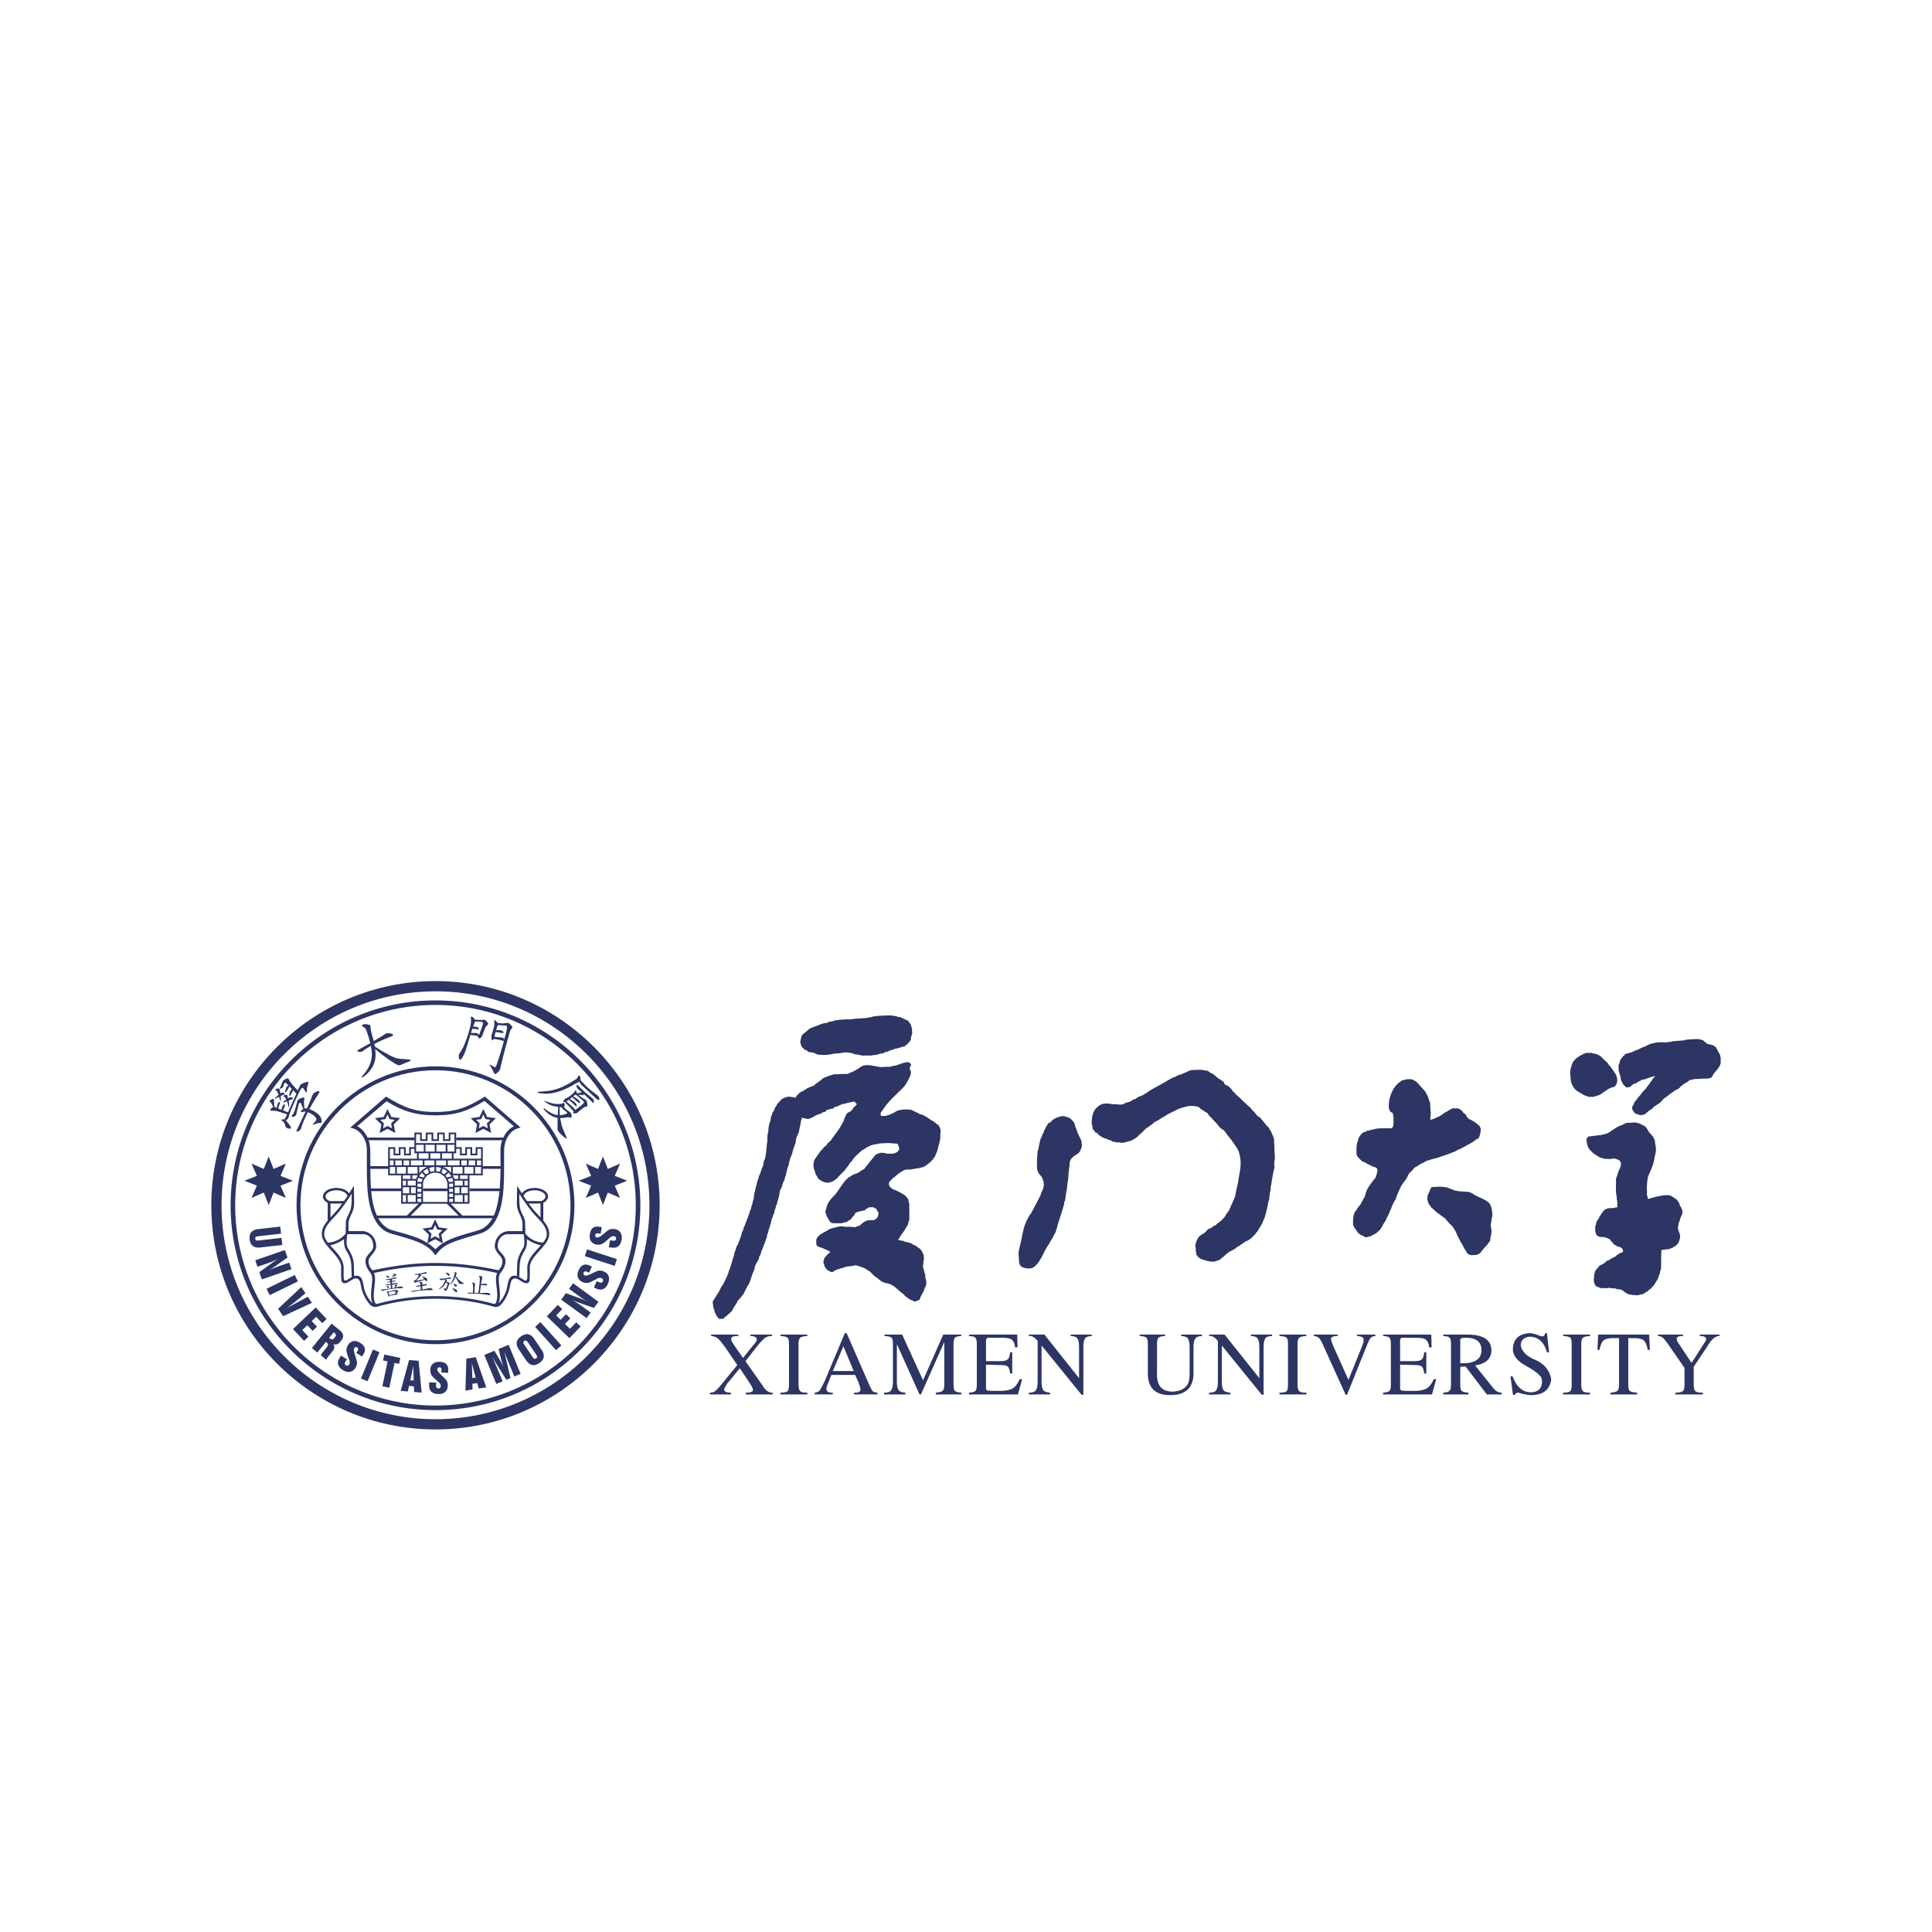 <svg width="128" height="128" fill="none" xmlns="http://www.w3.org/2000/svg"><g filter="url(#a)" fill-rule="evenodd" clip-rule="evenodd" fill="#2C3563"><path d="m17.801 60.62.325.826.813-.355-.354.813.825.324-.825.325.354.811-.813-.353-.325.825-.323-.825-.814.353.355-.813-.825-.323.825-.324-.355-.813.814.355.323-.826Zm22.145 0 .324.826.813-.355-.355.813.825.324-.825.325.355.811-.813-.353-.324.825-.325-.825-.811.353.353-.813-.826-.323.826-.324-.353-.813.811.355.325-.826ZM38.463 55.571a.809.809 0 0 0-.015-.183c-.007-.06-.026-.101-.059-.12-.033-.018-.061-.008-.084.03a.4.4 0 0 1-.053.103c-.013.035-.044.067-.092.099-.071.045-.15.093-.232.146a5.53 5.53 0 0 1-.596.325 3.34 3.34 0 0 1-1.262.329 6.12 6.12 0 0 1-.373.03.187.187 0 0 0-.062.006c-.027.01-.03.027-.01.05.019.018.057.033.117.042a.945.945 0 0 0 .188.017c.202.028.424.02.672-.025.21-.038.429-.1.656-.189.246-.098.482-.21.706-.342.086-.053.17-.1.252-.14.045-.025.093-.047.143-.066a.186.186 0 0 0 .042-.012l.027.072a.496.496 0 0 0 .138.177c.271.25.548.506.829.768.13.117.213.179.248.187.03.008.05 0 .06-.02.015-.035.009-.085-.019-.151a.405.405 0 0 0-.143-.17c-.17-.12-.34-.251-.511-.396a6.368 6.368 0 0 1-.547-.556.026.026 0 0 0-.02-.01Zm-7.3-3.003c.01.003.023.006.036.007.098.002.25.024.456.066a.18.18 0 0 0 .018.062c.034.098.088.12.162.063a.285.285 0 0 0 .113-.139c.048-.136.1-.276.156-.42a.778.778 0 0 1 .19-.3c.048-.036.06-.08.033-.131a1.222 1.222 0 0 0-.158-.18.162.162 0 0 0-.125-.032 3.061 3.061 0 0 1-.575-.006l-.013-.018a.59.59 0 0 0-.177-.175c-.025-.016-.05-.014-.077.008-.014.012-.016.037-.004.072.014.101.015.2.002.294-.002.079-.02.183-.054.311a8.023 8.023 0 0 1-.328 1.026c-.086.237-.2.46-.344.669a.368.368 0 0 0-.077.193.61.61 0 0 0 .028.228c.024.05.053.058.092.027a.38.38 0 0 0 .14-.168c.092-.17.17-.353.23-.545.072-.241.147-.48.219-.716l.057-.196Zm.491-.086c-.034-.03-.092-.046-.172-.046l-.277.001c.03-.105.062-.198.093-.277.14.01.258.023.36.038.064.001.085-.016.067-.053-.016-.042-.056-.076-.121-.104a.704.704 0 0 0-.253-.021l-.008.005c.058-.167.105-.283.139-.347.01 0 .023 0 .038-.002.106.004.195.01.267.013.106.004.175.022.205.054.019.023.017.074-.01.152a16.54 16.54 0 0 1-.218.61.173.173 0 0 1-.04.062.425.425 0 0 0-.07-.085Zm1.06.341a.413.413 0 0 0 .077.021c.127.012.327.053.594.124a22.156 22.156 0 0 1-.485 1.585.36.36 0 0 1-.076.146c-.021.011-.055.003-.102-.025-.066-.037-.133-.074-.199-.114-.05-.034-.078-.037-.083-.01.112.181.195.334.252.46.017.064.048.11.089.133.023.019.05.018.08-.002.045-.03.104-.08.176-.153a.493.493 0 0 0 .114-.229c.132-.586.33-1.346.594-2.28.045-.164.096-.276.154-.34.05-.041.062-.082.035-.123a.864.864 0 0 0-.206-.21.18.18 0 0 0-.139-.04 1.552 1.552 0 0 1-.287.037 3.585 3.585 0 0 1-.34-.034.582.582 0 0 0-.154-.164c-.013-.013-.028-.017-.045-.01-.02.006-.028.028-.02.068a.98.98 0 0 1-.009.334 5.064 5.064 0 0 1-.146.517.663.663 0 0 0-.028.26c.007.065.023.11.045.133.037.03.072.009.104-.065l.005-.019Zm.655-.026c-.034-.04-.096-.061-.182-.067a4.4 4.4 0 0 1-.43-.04c.007-.037.016-.075.021-.116.02-.064.039-.133.061-.208l.022.007c.165.028.307.05.426.068.06.006.086-.01.073-.048-.017-.043-.054-.078-.115-.107a.675.675 0 0 0-.377-.023c.038-.13.075-.247.11-.352.018.004.043.004.072.005.145.013.29.022.436.027.062.006.095.026.1.058.005.071-.002.156-.018.258-.05.203-.103.401-.155.592-.013-.015-.028-.032-.044-.054Zm-8.513.7c.09.082.28.238.576.465.323.242.596.424.816.548.103.064.193.083.266.058.21-.09.406-.172.592-.248.079-.03.115-.056.108-.077-.005-.025-.057-.042-.159-.055-.13-.01-.267-.021-.41-.03a1.448 1.448 0 0 1-.421-.066c-.148-.045-.364-.149-.646-.309a7.676 7.676 0 0 1-.75-.456 2.514 2.514 0 0 0-.026-.162c.24-.13.562-.276.968-.44.063-.02.123-.043.18-.066.055-.022.087-.048.09-.078 0-.039-.032-.07-.091-.092a.87.87 0 0 0-.267-.035.33.33 0 0 0-.17.057c-.181.119-.432.274-.748.464l-.088-.316a4.504 4.504 0 0 1-.069-.248 1.459 1.459 0 0 1-.06-.42c.004-.039-.013-.066-.052-.082a.932.932 0 0 0-.298-.056.264.264 0 0 0-.18.05c-.056.046-.047.085.024.12.119.057.195.133.227.228.114.324.202.61.262.863l-.82.458c-.06.03-.057.062.009.093.053.02.11.027.168.026a.39.39 0 0 0 .16-.06c.153-.118.33-.23.523-.339.005.025.01.05.014.08.057.28.068.536.027.767a1.504 1.504 0 0 1-.165.508c-.075.167-.22.38-.433.636-.032.033-.052.056-.054.072-.01.023.013.03.066.017.042-.014.135-.084.276-.21.1-.087.214-.225.34-.414.094-.147.158-.3.195-.464.044-.184.057-.4.036-.648a2.55 2.55 0 0 1-.016-.139Zm-6.26 3.117a5.54 5.54 0 0 1 .192-.09.201.201 0 0 0 .072-.048c.006-.01.003-.024-.006-.043-.011-.02-.052-.034-.122-.04a.176.176 0 0 0-.102.021.176.176 0 0 0-.05.033 5.21 5.21 0 0 1-.031-.147.331.331 0 0 1-.023-.125c-.003-.025-.017-.043-.042-.05a.298.298 0 0 0-.12-.001.312.312 0 0 0-.114.057c-.021.028-.013.048.026.06a.12.12 0 0 1 .07.054c.044.078.079.161.11.248l-.028.017a6.338 6.338 0 0 0-.21.194c-.011.013-.009.023.006.029a.063.063 0 0 0 .056-.005c.067-.038.138-.077.213-.115.02.064.037.135.052.212-.001.022.002.038.01.049.009.02.021.019.034-.002.01-.017.017-.054.017-.112a1.574 1.574 0 0 0-.01-.196Zm.525.3c.064-.023.133-.05.209-.079a.144.144 0 0 0 .077-.045c.006-.01.005-.023-.004-.042-.008-.025-.047-.04-.117-.047a.16.16 0 0 0-.104.01.265.265 0 0 0-.096.053.19.19 0 0 1-.018-.058.394.394 0 0 1-.026-.124c-.006-.024-.019-.038-.039-.043-.017-.008-.056-.006-.114.004-.048.013-.08.032-.098.057-.017.022-.01.04.025.055a.106.106 0 0 1 .073.049c.022.046.05.096.078.15-.09.062-.157.114-.203.155-.007.008-.004.019.009.03.017.01.036.01.058 0 .056-.028.116-.054.18-.081a2.656 2.656 0 0 1 .092.322c0 .022.004.037.012.045.01.015.021.014.033-.004.01-.018.013-.05.008-.102a1.063 1.063 0 0 0-.017-.212.77.77 0 0 1-.018-.092Zm-.186 1.302a.29.29 0 0 0 .183-.182c.063-.214.137-.428.224-.639.1-.235.24-.534.414-.897.106-.221.18-.354.224-.4.044-.024.074-.031.09-.018.01.003.026.02.046.052.042.065.084.13.127.2.021.036.041.048.059.04.018-.01.029-.044.03-.099.005-.172.029-.317.071-.435.03-.098.036-.153.014-.162-.025-.012-.154.025-.388.11a.245.245 0 0 0-.146.126 5.99 5.99 0 0 0-.15.334c-.316-.313-.515-.558-.597-.736-.007-.036-.025-.058-.056-.067-.044-.007-.136.029-.276.11a.174.174 0 0 0-.076.09 4.996 4.996 0 0 1-.171.418c-.028.045-.022.069.016.07a.35.35 0 0 0 .118-.056.21.21 0 0 0 .08-.123l.067-.184c.006-.015.014-.023.02-.025.028-.013.067-.002.119.038.044.039.09.083.135.13-.025.004-.05.02-.077.047a.6.6 0 0 0-.109.202c-.014.054-.026.107-.043.16-.016.031.004.04.062.027.015-.004.03-.019.047-.046l.188-.324c.049.054.106.11.169.173a.2.2 0 0 0-.058.046.578.578 0 0 0-.096.206 3.4 3.4 0 0 0-.035.169c-.012.035.009.043.06.02.015-.002.03-.02.045-.048l.157-.315.22.232c-.029.053-.054.11-.076.168a28.293 28.293 0 0 0-.481 1.059 6.56 6.56 0 0 1-.336-.123h.003l.131-.322c.018-.05.008-.074-.029-.072a.243.243 0 0 0-.118.08.655.655 0 0 0-.076.214.334.334 0 0 0-.002.067 3.332 3.332 0 0 1-.134-.053.526.526 0 0 1-.093-.038c.043-.143.084-.265.12-.365.016-.05.008-.072-.03-.067-.035.007-.07.033-.104.077a.476.476 0 0 0-.063.202c-.005.038-.01.077-.012.114a1.206 1.206 0 0 0-.098-.049.118.118 0 0 0-.073-.022l-.006-.159-.006-.135a.441.441 0 0 1-.008-.156c.007-.048-.013-.073-.057-.074a.35.35 0 0 0-.15.06c-.05.031-.079.06-.085.085-.013.026-.003.04.026.045.036.01.064.042.086.091a.645.645 0 0 1 .071.132l.053.13a.474.474 0 0 0-.158.129c-.025.027-.035.053-.028.08.007.026.03.038.073.033.105-.007.21-.002.318.014.098.021.338.096.719.224-.053.107-.104.211-.155.31a.035.035 0 0 0-.006.026c-.004.001-.009-.001-.017-.006a.283.283 0 0 0-.154.014c-.053.019-.055.05 0 .088a.25.25 0 0 1 .143.132c.035.073.067.158.094.256.012.036.043.064.096.083.07.03.128.045.178.045.078.006.1-.034.066-.116a.884.884 0 0 0-.148-.216 2.477 2.477 0 0 1-.181-.229Zm1.565-.732c.127-.247.295-.533.5-.856.047-.07.089-.136.126-.197.033-.05.042-.085.028-.111-.021-.035-.063-.042-.124-.021a1.25 1.25 0 0 0-.23.119.343.343 0 0 0-.102.147 28.38 28.38 0 0 1-.358.876l-.038-.01a.354.354 0 0 0-.136.012l-.02-.335a.754.754 0 0 1 .02-.296c.012-.054-.001-.086-.045-.096-.042-.015-.152.024-.33.117a.202.202 0 0 0-.096.132c-.042.174-.103.387-.18.642a1.03 1.03 0 0 1-.171.297c-.034.05-.023.081.031.093.041.002.088-.01.138-.034a.24.24 0 0 0 .134-.221c.017-.062.064-.258.145-.59a.118.118 0 0 1 .064-.079c.033-.02.062-.013.083.021.048.117.1.243.162.377a.341.341 0 0 0-.091.062c-.047.04-.07.077-.068.11-.002.041.024.054.075.04a.502.502 0 0 1 .227-.037l-.595 1.255c-.029.053-.009.074.06.065a.345.345 0 0 0 .148-.076.291.291 0 0 0 .092-.135c.089-.29.209-.585.36-.889a3.46 3.46 0 0 1 .087-.18c.112.045.216.1.313.166.105.073.18.146.223.219.041.067.03.138-.032.214-.054.068-.11.132-.166.193-.026.023-.02.036.015.038.023 0 .061-.013.118-.04a.89.89 0 0 1 .328-.074c.057.002.094-.019.11-.06.017-.032.01-.101-.018-.206a.564.564 0 0 0-.157-.268 1.487 1.487 0 0 0-.4-.282 2.265 2.265 0 0 0-.23-.102Zm16.928-.475a.59.59 0 0 0 .059.074c.204.205.378.387.521.55-.033.06-.043.1-.027.114.021.025.07.03.148.013a.24.24 0 0 0 .146-.057 4.76 4.76 0 0 1 .395-.32.299.299 0 0 1 .163-.061c.047-.005.074-.022.079-.05a1.039 1.039 0 0 0-.038-.315.273.273 0 0 0-.095-.106 1.864 1.864 0 0 1-.323-.208c-.05-.047-.1-.089-.146-.127l.034.003c.047.009.098.014.154.02a.621.621 0 0 1 .09.017c.036.014.058.01.069-.013a.342.342 0 0 0 .022-.057l.264.24.306.303c.014.023.04.034.076.033.023-.014.029-.052.017-.111a.419.419 0 0 0-.023-.086.199.199 0 0 0-.082-.111c-.114-.09-.228-.182-.344-.278a4.058 4.058 0 0 1-.37-.333c-.075-.078-.157-.161-.244-.248-.048-.048-.074-.037-.076.03.001.032.003.07.007.113.007.04.032.074.077.105l.258.225c-.061.017-.144.035-.247.053a.144.144 0 0 0-.067.013.298.298 0 0 0-.032-.034.467.467 0 0 0-.029-.135c-.01-.017-.023-.024-.043-.023-.01.004-.021.017-.03.04a15.77 15.77 0 0 0-.048.078.35.35 0 0 1-.072.07 2.52 2.52 0 0 1-.264.218c-.06.044-.132.084-.208.116a.25.25 0 0 0-.112.076.344.344 0 0 0-.065.134c-.008.032.004.048.039.048a.266.266 0 0 0 .061-.013Zm.656.495a.69.69 0 0 0-.156-.179l-.405-.359c.052-.027.1-.055.143-.086l.04-.03c.005.02.02.044.047.072.149.134.275.252.379.352.037.036.063.037.073.003.01-.038.003-.082-.027-.133a.564.564 0 0 0-.157-.155 14.562 14.562 0 0 0-.261-.182l.101-.08.062-.048c.006.02.02.042.047.067l.368.325c.04.034.065.035.077.001a.169.169 0 0 0-.029-.13.774.774 0 0 0-.165-.15c-.088-.057-.17-.11-.24-.157.077-.062.134-.102.17-.118l.035.038c.1.082.185.154.257.217.161.125.243.216.247.27a.658.658 0 0 1-.14.157c-.233.193-.379.302-.44.328-.003-.001-.01.001-.02.006.002-.004-.002-.014-.006-.03Zm-1.135.38a1.472 1.472 0 0 1-.365-.11 3.107 3.107 0 0 1-.526-.342c-.023-.026-.038-.02-.043.018.002.02.042.075.119.164.101.111.234.213.403.305.13.073.265.121.407.145-.005.234-.007.47-.003.707-.002.09.03.17.098.244.122.142.262.27.423.382.039.031.063.044.076.038.016-.01.016-.034 0-.073-.062-.147-.13-.305-.205-.473a2.664 2.664 0 0 1-.167-.55 5.795 5.795 0 0 1-.049-.265c.125-.002.268-.017.43-.044a.448.448 0 0 1 .213.009c.06.019.095.007.106-.037a.434.434 0 0 0-.012-.192.245.245 0 0 0-.12-.148 2.124 2.124 0 0 1-.2-.142c-.045-.04-.1-.092-.169-.156a.141.141 0 0 0 .03-.06.299.299 0 0 0 .008-.13.233.233 0 0 0-.036-.105c-.012-.016-.03-.013-.053.004a.34.34 0 0 1-.107.053 1.261 1.261 0 0 1-.32.014 1.433 1.433 0 0 1-.328-.048 4.582 4.582 0 0 1-.483-.157c-.018-.011-.024-.005-.02.015a.255.255 0 0 0 .079.066 1.488 1.488 0 0 0 .554.267c.078.015.176.034.295.055a.042.042 0 0 0-.002.016c-.01.177-.021.354-.033.53Zm.43-.324c.109.072.17.116.184.134.023.048.006.08-.045.095-.144.059-.285.09-.424.096a1.364 1.364 0 0 1-.013-.206 8.427 8.427 0 0 0-.008-.33c.044 0 .093.007.148.02.028.063.08.127.157.19ZM38.863 71.328l-1.68-1.223.308-.427.825.298a7.684 7.684 0 0 1 .577.231 3.897 3.897 0 0 1-.272-.16 6.153 6.153 0 0 1-.297-.204l-.623-.453.267-.37 1.682 1.224-.299.411-.881-.308a5.216 5.216 0 0 1-.574-.236 10.143 10.143 0 0 1 .69.45l.545.396-.268.371Zm1.474-4.704.08-.459.167.03a.268.268 0 0 0 .16-.01c.038-.019.062-.054.071-.104a.148.148 0 0 0-.027-.12.178.178 0 0 0-.112-.063.245.245 0 0 0-.136.016.505.505 0 0 0-.147.097c-.025.02-.057.05-.1.091-.143.13-.249.218-.32.265a.564.564 0 0 1-.211.087.685.685 0 0 1-.244-.001.527.527 0 0 1-.372-.23c-.077-.122-.099-.278-.065-.467.032-.19.1-.325.204-.405.104-.08.243-.105.417-.075l.168.03-.077.438-.14-.025c-.066-.011-.116-.008-.151.01-.035.018-.057.052-.066.102a.12.12 0 0 0 .025.105c.022.03.057.05.103.057.075.013.214-.066.417-.24l.014-.01.034-.03c.18-.153.307-.24.377-.265a.71.71 0 0 1 .323-.016c.176.03.303.109.382.236.08.127.102.29.067.488-.034.194-.11.335-.228.42-.117.084-.27.11-.46.075l-.153-.026Zm.387 1.241-1.977-.642.146-.447 1.976.643-.145.446Zm-1.377 1.44.189-.427.154.069c.065.029.117.04.158.029.041-.008.072-.036.093-.083a.153.153 0 0 0 .004-.124.178.178 0 0 0-.093-.088.252.252 0 0 0-.137-.017.512.512 0 0 0-.167.059 5.836 5.836 0 0 0-.12.063c-.168.09-.294.15-.372.18a.526.526 0 0 1-.225.033.658.658 0 0 1-.237-.06.523.523 0 0 1-.306-.312c-.046-.139-.03-.295.05-.471.077-.175.176-.29.296-.342.12-.054.261-.044.422.028l.157.07-.181.406-.13-.057c-.063-.028-.112-.037-.15-.028-.037.01-.067.036-.088.083a.126.126 0 0 0-.002.108c.015.035.043.06.086.08.072.032.227-.012.465-.131l.015-.007.04-.021c.212-.104.355-.16.43-.166a.685.685 0 0 1 .315.063c.165.072.27.18.317.322.045.142.028.306-.054.489-.08.182-.188.3-.322.352-.134.054-.289.04-.465-.037l-.142-.063Zm-1.624 3.351L36.23 71.21l.73-.757.29.28-.404.419.296.287.357-.37.285.275-.356.371.335.323.416-.432.288.28-.743.77Zm-.88.798-1.39-1.546.348-.315 1.39 1.545-.348.316Zm-2.115-.374.563.837c.039.056.075.09.111.103.035.013.075.005.117-.023.04-.028.063-.062.064-.1a.253.253 0 0 0-.052-.14l-.565-.838c-.037-.056-.075-.09-.112-.103-.036-.011-.075-.004-.117.024-.04.028-.061.06-.064.099 0 .038.018.085.055.14Zm-.352.33c-.118-.177-.164-.338-.139-.486.027-.147.125-.28.295-.393.172-.116.33-.16.474-.128.144.03.277.136.396.313l.477.71c.12.177.168.34.141.487-.024.147-.122.277-.292.394-.17.114-.328.156-.475.125-.147-.032-.28-.137-.399-.313l-.478-.71Zm-1.494 2.28-.795-1.922.667-.276.34.572a5.79 5.79 0 0 1 .26.496 16.374 16.374 0 0 1-.099-.308 3.614 3.614 0 0 1-.06-.209l-.161-.668.663-.275.796 1.922-.417.173-.291-.703c-.061-.147-.123-.298-.186-.456l-.19-.485c.043.178.08.327.107.447.03.12.048.197.055.23l.251 1.073-.273.113-.56-.893c-.079-.127-.15-.241-.21-.344-.062-.101-.119-.2-.172-.294l.196.44.204.484.293.71-.418.173Zm-2.044.44.06-2.115.624-.097.693 1.998-.495.077-.104-.362-.32.049.01.377-.469.074Zm.454-.83.223-.036-.168-.615-.036-.135-.054-.214a7.578 7.578 0 0 1 .017.361l.018.638Zm-2.854.28.463.025-.008.168a.26.26 0 0 0 .03.158c.023.035.059.055.11.058a.15.15 0 0 0 .117-.041c.029-.03.047-.07.049-.12a.25.25 0 0 0-.033-.132.533.533 0 0 0-.114-.137l-.102-.088a3.387 3.387 0 0 1-.302-.284.562.562 0 0 1-.112-.2.688.688 0 0 1-.028-.242.527.527 0 0 1 .181-.398c.112-.093.265-.132.456-.123.193.01.334.062.426.155.092.093.134.229.125.405l-.009.171-.444-.023.008-.144c.004-.066-.006-.115-.029-.148-.02-.032-.057-.05-.107-.053a.131.131 0 0 0-.103.037c-.028.027-.04.063-.043.11-.005.077.092.206.29.386l.01.011.035.032c.172.16.275.274.306.343a.55.55 0 0 1 .047.148c.01.052.013.11.01.169-.01.18-.072.316-.188.41-.117.095-.274.137-.474.125-.198-.009-.346-.067-.444-.175-.098-.106-.141-.255-.13-.448l.007-.155Zm-1.89.566.555-2.041.629.052.205 2.106-.5-.042-.016-.376-.323-.028-.077.37-.473-.041Zm.637-.7.225.019-.02-.64a4.857 4.857 0 0 1-.002-.137 5.952 5.952 0 0 1-.002-.221l-.031.172a6.55 6.55 0 0 0-.037.183l-.133.624Zm-1.852.396.346-1.644-.3-.064.084-.393 1.058.225-.083.395-.3-.065-.347 1.642-.458-.096Zm-1.416-.51.79-1.924.435.18-.791 1.922-.434-.178Zm-1.326-1.52.394.245-.089.144a.263.263 0 0 0-.051.153c.003.041.026.076.07.104.04.025.08.032.121.02a.176.176 0 0 0 .1-.08.245.245 0 0 0 .035-.132c0-.05-.011-.11-.033-.174l-.046-.128a3.067 3.067 0 0 1-.126-.394.522.522 0 0 1-.002-.229.736.736 0 0 1 .092-.227.522.522 0 0 1 .352-.26c.141-.025.294.012.459.114.162.102.26.217.296.344.036.126.007.264-.088.414l-.09.146-.376-.236.074-.122c.038-.056.053-.104.05-.144-.005-.04-.027-.072-.07-.099a.128.128 0 0 0-.108-.017.159.159 0 0 0-.09.074c-.042.066-.02.225.066.478l.003.017.015.043c.075.225.109.376.104.45a.662.662 0 0 1-.105.305.528.528 0 0 1-.363.267c-.146.025-.305-.013-.475-.12-.168-.106-.27-.23-.304-.37-.035-.139 0-.292.103-.455l.082-.132Zm-.786-1.172c.082.064.146.097.192.1.046.003.089-.022.13-.074l.075-.091c.043-.054.06-.103.05-.145-.011-.043-.053-.095-.129-.155l-.013-.012-.305.377Zm-1.141.673 1.306-1.618.523.425c.135.11.213.222.235.334.021.113-.015.226-.108.341l-.013.016-.073.093a.473.473 0 0 1-.21.16.382.382 0 0 1-.242-.01c.053.078.076.154.068.228a.478.478 0 0 1-.117.24l-.302.374a.645.645 0 0 0-.076.111.268.268 0 0 0-.028.089l-.37-.3a.251.251 0 0 1 .036-.083c.017-.03.047-.071.09-.123l.251-.312c.071-.089.103-.156.097-.204-.006-.049-.051-.107-.134-.176l-.574.709-.36-.294Zm-1.255-1.257 1.507-1.432.723.762-.29.278-.4-.423-.3.284.353.373-.288.275-.352-.374-.337.321.412.435-.29.278-.738-.777Zm-.983-1.347 1.536-1.438.277.41-.66.545-.204.159c-.102.079-.22.17-.355.272a28.038 28.038 0 0 1 .622-.34l.754-.402.271.402-1.91.885-.331-.493Zm-.764-1.324 1.867-.912.207.423-1.868.912-.206-.423Zm-.751-1.888 1.963-.68.172.5-.716.505a9.047 9.047 0 0 1-.52.342 4.512 4.512 0 0 1 .624-.259l.728-.252.149.432-1.963.68-.167-.48.757-.55a5.383 5.383 0 0 1 .524-.335 12.59 12.59 0 0 1-.406.174 7.85 7.85 0 0 1-.358.135l-.638.22-.15-.432Zm1.708-1.764-1.533.174c-.068.007-.116.023-.144.05-.025.024-.037.061-.031.109.006.05.024.085.058.104.033.02.083.025.148.017l1.534-.172.052.468-1.456.164c-.213.023-.378-.009-.496-.1-.119-.09-.189-.235-.212-.44-.022-.2.014-.357.11-.47.096-.115.25-.183.462-.208l1.456-.163.052.467Z"/><path d="M28.853 49c8.18 0 14.851 6.671 14.851 14.852 0 8.181-6.671 14.852-14.851 14.852C20.67 78.704 14 72.033 14 63.852 14 55.672 20.671 49 28.853 49Zm0 1.28c7.474 0 13.572 6.097 13.572 13.572 0 7.475-6.098 13.573-13.572 13.573-7.476 0-13.574-6.098-13.574-13.573 0-7.475 6.098-13.573 13.574-13.573Zm0 .3c7.309 0 13.27 5.962 13.27 13.272 0 7.31-5.961 13.27-13.27 13.27-7.31 0-13.272-5.96-13.272-13.27S21.543 50.58 28.854 50.58Zm0 4.067c5.07 0 9.204 4.136 9.204 9.205 0 5.07-4.135 9.204-9.204 9.204-5.071 0-9.206-4.133-9.206-9.204 0-5.07 4.135-9.205 9.206-9.205Zm0 .26c4.926 0 8.944 4.02 8.944 8.945 0 4.926-4.018 8.944-8.944 8.944-4.928 0-8.946-4.018-8.946-8.945 0-4.925 4.018-8.944 8.946-8.944Zm0-5.23c7.806 0 14.174 6.368 14.174 14.175s-6.368 14.175-14.174 14.175c-7.808 0-14.175-6.368-14.175-14.175 0-7.806 6.367-14.174 14.175-14.174Z"/><path d="M30.477 60.543h.46v-.428h.232v.428h.46v-.428h.243v.652h-1.82v-.36h.172v-.292h.253v.428Zm-1.581 1.047a.899.899 0 0 1 .239.05l.095-.261a1.228 1.228 0 0 0-.313-.062h-.021v.273Zm.345.093a.913.913 0 0 1 .191.127l.202-.201a1.209 1.209 0 0 0-.297-.188l-.096.262Zm.273.207c.035.038.067.08.094.123l.295-.079a1.198 1.198 0 0 0-.186-.247l-.203.203Zm.153.227a.993.993 0 0 1 .064.186h.28v-.14h-.005a.947.947 0 0 0-.049-.124l-.29.078Zm-.023.251h-.008a.793.793 0 0 0-.073-.223h-.001l-.008-.02a.823.823 0 0 0-.174-.221l-.025-.018.003-.002a.812.812 0 0 0-1.324.484h-.008v1.265h1.619v-1.265Zm-1.705-.065a.92.92 0 0 1 .063-.183l-.291-.078c-.018.04-.034.08-.048.12h-.005V62.304h.281Zm.12-.287c.028-.042.058-.083.09-.12l-.203-.203c-.07.073-.131.156-.181.245l.294.078Zm.173-.2a.936.936 0 0 1 .187-.128l-.095-.262a1.258 1.258 0 0 0-.294.187l.202.202Zm.293-.173a.88.88 0 0 1 .255-.053v-.273h-.028c-.112.007-.22.03-.322.066l.095.26Zm.848-.326c.201.089.377.225.513.394v-.394h-.513Zm.62.552c.043.075.082.154.11.237h.258v-.237h-.368Zm-2.427.237c.03-.083.067-.163.111-.237h-.365v.237h.254Zm.211-.385c.137-.174.315-.314.52-.404h-.52v.404Zm1.982.915h.253v-.218h-.253v.218Zm0 .333h.253v-.218h-.253v.218Zm0 .332h.253v-.218h-.253v.218Zm0 .332h.253v-.218h-.253v.218Zm-1.849-1.215h-.253v.126h.001v.091h.252v-.217Zm-.253.55h.253v-.217h-.253v.218Zm.253.115h-.252v.218h.252v-.218Zm-.253.55h.253v-.218h-.253v.218Zm-.43-.572h.316v-.403h-.316v.403Zm-.535 0h.422v-.403h-.422v.403Zm.321.572h.53v-.458h-.53v.458Zm-.323 0h.208v-.458h-.208v.458Zm.323-1.089h.53v-.323h-.53v.323Zm-.323-.001h.208v-.323h-.208v.323Zm0-.437h.506v-.237h-.506v.237Zm.322-.351h.65v-.438h-.65v.438Zm-.715 0h.6v-.438h-.6v.438Zm-.467 0h.353v-.438h-.353v.438Zm5.65 0h.392v-.438h-.392v.438Zm-.716 0h.602v-.438h-.602v.438Zm-.764 0h.65v-.438H30v.438Zm-4.17-.553h.242v-.321h-.242v.32Zm.358 0h.438v-.321h-.438v.32Zm.551 0h.369v-.321h-.369v.32Zm.484 0h.784v-.321h-.784v.32Zm.898 0h.66v-.321h-.66v.32Zm.775 0h.658v-.321h-.658v.32Zm.773 0h.78v-.321h-.78v.32Zm.895 0h.368v-.321h-.368v.32Zm.484 0h.437v-.321h-.437v.32Zm.551 0h.272v-.321h-.272v.32Zm.387.667h-.881v1.879h-4.528v-1.88h-.863V60h.474v.43h.23v-.43h.46v.43h.231v-.43h.344v-.965h.493v.443h.265v-.443h.495v.443h.263v-.443h.495v.443h.266v-.443h.494v.965h.369v.43h.23v-.43h.46v.43h.231v-.43h.472v1.87Zm-1.51.237h.514v-.237h-.514v.237Zm-3.023-1.991h-.23v.428h-.46v-.428h-.23v.428h-.46v-.428h-.243v.652h1.795v-.36h-.172v-.292Zm.287.652v-.36h.655v.36h-.655Zm.77 0v-.36h.656v.36h-.656Zm.77 0v-.36h.656v.36h-.655Zm.847 2.866h.533v-.458h-.533v.458Zm.648 0h.215v-.458h-.215v.458Zm-.666-4.485v.585h-2.542v-.585h.265v.428h.002v.016h.485v-.016h.008v-.428h.263v.444h.484v-.016h.01v-.428h.267v.444h.484v-.016h.008v-.428h.266Zm-2.542 1.145h.508v-.445h-.508v.445Zm.622 0h.612v-.445h-.612v.445Zm.728 0h.61v-.445h-.61v.445Zm.727 0h.465v-.445h-.465v.445Zm.916 2.768h.43v-.403h-.43v.403Zm.215-.518h.215v-.323h-.215v.323Zm-.648.518h.318v-.403h-.318v.403Zm.533-.841v.324h-.533v-.324h.533Z"/><path d="M24.26 59.545h3.193v-.177h-3.192v.177Zm5.964 0h3.207v-.177h-3.207v.177Zm-5.837 1.893h1.366v-.177h-1.366v.177Zm7.576 0h1.341v-.177h-1.341v.177Zm-7.48 1.477h2.094v-.177h-2.093v.177Zm3.543 0h1.618v-.177h-1.618v.177Zm3.08 0h2.103v-.177h-2.103v.177Zm-6.254 1.62h2.105l.818-.818h.25l-.817.818h3.18l-.865-.866h.121v.048h.178l.816.818h2.2v.176h-7.986v-.176Z"/><path d="M25.576 56.65 23.2 58.715c.659.075 1.1.793 1.102 1.414l.004 1.434c.003 1.28.049 3.548 1.444 4.11.252.101 1.546.406 2.17.713.752.371.836.745.934.768.141-.126.278-.433.82-.71.685-.346 1.881-.612 2.278-.77 1.396-.563 1.44-2.83 1.444-4.111l.003-1.36c.003-.654.39-1.407 1.102-1.488l-2.374-2.065c-1.126.7-1.88 1.017-3.25 1.022-1.392.006-2.16-.313-3.302-1.022Zm.035.312-1.95 1.657c.044-.008.54.252.775.973.095.29.103.652.098 1.014-.003.342.006.685.004.977.017 1.19.025 3.308 1.305 3.875.238.095 1.471.374 2.06.664.71.349.865.605.952.637.133-.12.279-.305.79-.564.646-.327 1.833-.593 2.208-.744 1.253-.53 1.27-2.68 1.312-3.888l-.006-.903c.001-.39-.036-.694.097-1.066.142-.404.394-.79.793-.971l-1.955-1.687c-1.084.673-1.9.954-3.232.959-1.27.004-2.185-.272-3.251-.933Z"/><path d="m32.02 57.476.255.528.58.08-.423.406.104.576-.516-.278-.516.278.103-.576-.423-.406.58-.08.256-.528Zm-3.193 7.313.254.528.582.08-.424.404.104.577-.516-.277-.517.277.104-.577-.422-.405.58-.079.255-.528Zm0 .366.147.303.334.046-.244.233.06.331-.297-.16-.297.16.06-.331-.242-.233.332-.046.147-.303Zm-3.153-7.679.255.528.58.08-.423.406.105.576-.517-.278-.516.278.105-.576-.424-.406.581-.08.254-.528Zm0 .366.147.303.334.046-.243.233.059.331-.297-.158-.296.158.059-.33-.243-.234.335-.046.145-.303Zm6.346 0 .146.303.334.046-.243.233.06.331-.297-.158-.297.158.06-.33-.243-.234.333-.046.147-.303ZM26.112 68.391c-.026.003-.035.017-.03.042a.107.107 0 0 1-.006.059.255.255 0 0 0-.025.035c-.04.042-.066.073-.082.09-.02.024-.027.035-.024.035.005.005.025-.004.057-.024a.866.866 0 0 1 .105-.06.637.637 0 0 0 .075-.046c.007-.006.024-.013.05-.025.033-.015.046-.029.035-.04a.241.241 0 0 0-.155-.066Zm2.05-.102a.053.053 0 0 0-.02.007c-.118.046-.328.085-.625.114-.08.01-.086.023-.018.042a.71.71 0 0 0 .217-.005c.024.035.018.088-.019.157-.07.12-.148.198-.232.228a.06.06 0 0 0-.026.017.143.143 0 0 0-.009.094c.006.027.019.04.036.04l.06-.018.621-.175.014.014c.059.06.098.084.12.074.047-.047.042-.108-.016-.181a.463.463 0 0 0-.195-.1c-.087-.021-.114-.016-.081.018.035.035.074.08.123.137a17.43 17.43 0 0 1-.537.095c.065-.058.15-.144.257-.263a.156.156 0 0 1 .032-.03c.066-.04.055-.079-.033-.12.193-.028.33-.05.41-.068.044-.013.057-.03.037-.056-.019-.018-.057-.025-.116-.021Zm1.963-.021c-.022.002-.025.016-.008.04.021.024.018.075-.008.156-.075.284-.168.485-.282.601-.04.044-.033.05.018.021.136-.096.244-.26.325-.492.029.042.079.132.148.266.034.056.056.096.069.12.015.068.09.094.225.078l.035.003a.223.223 0 0 0 .088-.017c.015-.008.008-.017-.02-.028-.213-.128-.353-.248-.42-.36a1.122 1.122 0 0 0-.102-.114.671.671 0 0 1 .062-.159.124.124 0 0 0 .01-.034c-.018-.028-.064-.055-.14-.081Zm1.74.87c.04.008.108.011.203.01l.123.007c.053.006.081-.004.085-.031 0-.036-.025-.06-.074-.07a.903.903 0 0 0-.171.008c-.069.01-.121.014-.159.015.018-.151.038-.263.06-.334l.022-.072.012-.04c-.018-.047-.083-.082-.193-.104-.028.007-.031.031-.01.074.015.034.023.06.025.084.01.144-.022.469-.099.977l-.258-.009.004-.163c.008-.176.016-.285.024-.324a.514.514 0 0 1 .016-.067c.007-.017.008-.03.004-.04a.327.327 0 0 0-.165-.095c-.032-.004-.034.02-.008.068.018.035.03.06.031.078.012.093.01.273-.007.537-.106.007-.21.004-.313-.009-.054-.001-.075.006-.064.021a.504.504 0 0 0 .138.049c.213-.006.438-.004.673.01.107.009.216.022.323.038.103.011.2.028.294.048.076.013.107-.004.094-.05a.198.198 0 0 0-.151-.1 2.139 2.139 0 0 0-.198.004l-.335.002.074-.522Zm-2.32-.786c.072.098.135.154.187.165.069-.02.078-.06.028-.126-.155-.076-.225-.09-.216-.04Zm.249.291a.616.616 0 0 0-.096.015 2.31 2.31 0 0 1-.558.059c-.033.003-.035.015-.008.034a.246.246 0 0 0 .11.066 2.03 2.03 0 0 0 .24-.055c.014.187-.117.397-.391.63-.039.026-.039.034-.001.027a.836.836 0 0 0 .443-.444.184.184 0 0 1 .027.009c.057.024.087.042.092.051.007.033-.008.097-.045.195-.036.093-.066.144-.09.157a.338.338 0 0 1-.059-.016c-.066-.027-.09-.03-.074-.01a.36.36 0 0 1 .073.145c0 .01.001.013.006.013.036.016.077.002.125-.04a.53.53 0 0 0 .098-.19c.032-.108.064-.185.094-.233.003-.014.007-.023.007-.027a.17.17 0 0 0-.083-.086.115.115 0 0 1-.034-.008.825.825 0 0 1-.1-.012.168.168 0 0 1 .028-.045c.015-.024.021-.039.016-.048.006-.008-.025-.033-.09-.073a2.06 2.06 0 0 1 .312-.031c.046.004.065-.01.057-.037-.016-.028-.05-.045-.099-.046Zm.248.44.02.028c.075.094.125.14.148.136.063-.028.076-.072.034-.133-.146-.063-.214-.072-.201-.031Zm-.056.29c.096.134.179.218.244.249.07-.028.078-.082.024-.161a.916.916 0 0 0-.2-.1c-.062-.017-.084-.013-.067.011Zm-2.012-.174c.066-.008.137-.02.213-.038.067-.008.1-.023.099-.045-.006-.027-.04-.039-.104-.035a.327.327 0 0 0-.06.009.901.901 0 0 0-.147.028.36.36 0 0 1 .014-.11.042.042 0 0 0-.002-.034.39.39 0 0 0-.18-.057c-.018.001-.017.018.004.054.03.057.047.115.05.174-.04.005-.094.016-.162.028a2.599 2.599 0 0 1-.12.02c-.067.017-.055.032.036.046a.974.974 0 0 0 .25-.02l.02.229c-.186.028-.36.051-.526.068a.275.275 0 0 1-.06.01c-.064.008-.088.019-.074.032.024.007.07.016.144.025a4.784 4.784 0 0 1 1.207-.104c.077 0 .103-.02.079-.065-.035-.043-.094-.066-.181-.072a.84.84 0 0 0-.073.011c-.117.025-.256.05-.417.076l-.01-.23Zm-2.358-.68c-.022-.003-.026.009-.016.033.015.03.042.06.08.091.023.023.045.03.066.02.02-.01.029-.03.027-.06-.019-.055-.07-.083-.157-.085Zm.354.411a.943.943 0 0 0 .223-.045c.037-.03.011-.042-.074-.04a.802.802 0 0 0-.078.014.234.234 0 0 1-.069.019.093.093 0 0 1 .01-.04.086.086 0 0 0 .003-.033c-.001-.013-.013-.027-.036-.043.153-.03.253-.051.3-.064.025-.012.031-.027.016-.047a.145.145 0 0 0-.087-.013.923.923 0 0 1-.044.011c-.16.049-.343.086-.548.112-.038.008-.042.019-.01.034.025.01.066.013.117.01a.755.755 0 0 0 .108-.017c.024.02.043.057.056.113a3.2 3.2 0 0 1-.192.035c-.024.015-.011.028.041.036a.678.678 0 0 0 .161-.02l.01.109a3.444 3.444 0 0 1-.321.046c-.033.013-.032.025.003.039a.452.452 0 0 0 .138.002 1.204 1.204 0 0 0 .185-.029l.013.24a.332.332 0 0 0-.056.01 7.624 7.624 0 0 1-.585.07c-.03.002-.037.013-.018.028.033.026.07.045.11.056.003-.002.02-.005.051-.012.116-.05.396-.1.836-.155.112-.01.248-.013.409-.01.012 0 .02-.002.02-.002.046-.008.048-.031.006-.072a.205.205 0 0 0-.145-.039c-.023.001-.08.013-.174.034-.076.02-.127.03-.153.033.06-.057.101-.1.126-.127.015-.019.01-.034-.017-.045a.183.183 0 0 0-.118-.015c-.018.001-.02.012-.01.033.01.024.013.044.01.057a.489.489 0 0 1-.06.115l-.14.026-.008-.233a5.28 5.28 0 0 0 .345-.062c.034-.012.041-.026.023-.04-.023-.012-.06-.016-.113-.011-.007 0-.036.004-.082.014-.064.01-.124.018-.179.028l-.003-.11Zm-.215.31c-.023-.023-.064-.037-.126-.04-.022 0-.02.022.006.064.034.052.063.08.084.084.047-.022.058-.058.036-.108Zm.455.22a1.71 1.71 0 0 0-.14.032c-.13.034-.244.06-.337.082-.033-.023-.064-.032-.093-.025-.021.006-.02.021.004.045.014.02.03.064.05.133.012.046.025.086.037.12.016.037.035.057.057.06.015-.007.02-.029.013-.066l.154-.02c.192-.03.32-.046.379-.052.017-.006.018-.016.003-.027a.118.118 0 0 0-.06-.034.273.273 0 0 1 .11-.139c.021-.014.01-.036-.03-.062a.327.327 0 0 0-.147-.046Zm-.462.151c.01 0 .037-.004.084-.014a2.36 2.36 0 0 1 .346-.055c.017-.002.025.02.025.062a.258.258 0 0 1-.035.12l-.377.077-.043-.19Z"/><path d="M33.03 68.158c.197-.214.256-.401.257-.575.002-.204-.104-.315-.205-.435a1.513 1.513 0 0 1-.274-.42c-.047-.121-.028-.316.034-.512a.943.943 0 0 1 .866-.652h.904l.005-.47c.007-.283-.145-.528-.253-.788a1.49 1.49 0 0 1-.122-.603l.02-1.127h.008c.102.165.203.33.307.49.13-.21.456-.361.836-.361.494 0 .896.253.896.562 0 .17-.122.323-.314.425v1.177c.08.096.153.195.217.299.137.22.209.48.16.744-.123.67-1.254 1.33-1.267 2.025-.002.14.006.463-.009.706-.005.112-.003.208-.033.263-.053.105-.157.126-.262.104-.225-.047-.523-.363-.728-.308-.18.047-.235.224-.265.397a2.858 2.858 0 0 1-.237.771 2.45 2.45 0 0 1-.356.538.49.49 0 0 1-.23.16.505.505 0 0 1-.3-.004c-2.423-.691-5.242-.691-7.666 0a.505.505 0 0 1-.3.005.487.487 0 0 1-.228-.161 2.368 2.368 0 0 1-.356-.538 2.82 2.82 0 0 1-.238-.77c-.03-.174-.085-.35-.266-.398-.205-.055-.502.26-.726.308-.106.022-.21 0-.264-.104-.029-.055-.028-.15-.034-.263-.014-.243-.004-.567-.008-.706-.013-.695-1.143-1.355-1.265-2.025a1.048 1.048 0 0 1 .158-.744c.065-.104.14-.203.217-.299v-1.176c-.19-.103-.313-.256-.313-.426 0-.31.402-.562.895-.562.382 0 .707.15.837.361.103-.16.206-.325.308-.49h.008l.018 1.127a1.49 1.49 0 0 1-.121.603c-.107.26-.26.505-.253.788l.005.47h.904c.362 0 .747.263.867.652.06.196.08.391.033.511-.06.158-.166.293-.274.421-.1.12-.207.231-.206.435.002.174.063.365.26.581 2.994-.65 5.326-.652 8.354-.006Zm-.367 2.212c.083.025.173.03.21-.103.174-.482-.031-1.087-.013-1.569a.91.91 0 0 1 .074-.357c-2.798-.632-5.356-.632-8.163 0 .049.108.07.228.075.357.018.482-.188 1.087-.015 1.569.038.133.128.128.21.103 2.427-.665 5.195-.664 7.622 0Zm-7.98-.024c-.116-.23-.112-.557-.082-.884.031-.338.086-.676.042-.908-.033-.163-.11-.224-.198-.35-.214-.306-.339-.71-.095-1.022.159-.204.381-.379.382-.585.002-.235-.06-.717-.59-.826l-1.125-.006c-.046.203-.093.71.014.891.169.292.386.652.41 1.085l.02.807.033-.01s.318-.12.477.208c.106.22.11.505.189.744.067.21.18.439.314.614.043.058.162.222.208.242Zm-1.783-4.62c.001-.087.007-.531.018-.76.01-.23.151-.444.248-.667.071-.163.101-.331.118-.513.02-.215.013-.448.013-.7 0 0-.334.556-.817 1.166-.248.314-.63.648-.832.973-.12.192-.256.548-.091.851.049.088.107.173.171.256l-.004-.008s.71.005 1.176-.599Zm-1.03.776c.375.427.853.84.9 1.438.002.104-.026.8.035.864.029.028.084.059.17.012 0 0 .157-.113.327-.2a44.262 44.262 0 0 0-.03-.83 1.802 1.802 0 0 0-.298-.878c-.158-.23-.203-.545-.174-.812 0 0-.463.327-.93.406Zm.026-1.846c.187-.204.384-.401.548-.61.08-.1.156-.203.23-.306h-.778v.916Zm.914-1.11c.07-.1.138-.202.204-.305-.023-.212-.353-.381-.723-.381-.383 0-.725.183-.725.407 0 .105.077.201.198.275.044.019.089.03.132.033h.85c.026 0 .041-.016.064-.028Zm10.213 6.8c.116-.23.11-.557.081-.884-.03-.338-.086-.676-.04-.908.03-.163.108-.224.196-.35.215-.306.339-.71.095-1.022-.159-.204-.382-.379-.383-.585-.001-.235.062-.717.591-.826l1.125-.006c.046.203.093.71-.013.891-.17.292-.387.652-.41 1.085l-.022.807-.032-.01s-.317-.12-.476.208c-.107.22-.11.505-.19.744-.067.21-.18.439-.313.614-.044.058-.163.222-.209.242Zm1.781-4.62c0-.087-.005-.531-.016-.76-.011-.23-.153-.444-.25-.667-.07-.163-.1-.331-.117-.513-.02-.215-.013-.448-.013-.7 0 0 .334.556.816 1.166.249.314.631.648.834.973.118.192.255.548.09.851a1.962 1.962 0 0 1-.171.256l.003-.008s-.709.005-1.175-.599Zm1.03.776c-.373.427-.852.84-.9 1.438-.001.104.027.8-.034.864-.03.028-.084.059-.17.012 0 0-.158-.113-.328-.2.005-.143.014-.473.032-.83a1.8 1.8 0 0 1 .297-.878c.159-.23.203-.545.174-.812 0 0 .463.327.93.406Zm-.025-1.846c-.186-.204-.384-.401-.548-.61-.08-.1-.157-.203-.23-.306h.778v.916Zm-.915-1.11c-.07-.1-.137-.202-.204-.305.024-.212.355-.381.723-.381.385 0 .726.183.726.407 0 .105-.076.201-.199.275a.42.42 0 0 1-.131.033h-.85c-.026 0-.041-.016-.065-.028ZM68.065 68.044c-.089-.033-.153-.028-.216-.05-.055-.021-.109-.027-.167-.07a.273.273 0 0 1-.071-.07c-.002-.005-.054-.059-.08-.156-.013-.044-.011-.14-.02-.167-.015-.06 0-.156-.002-.161-.004-.104-.058-.284.002-.56.043-.196.095-.386.137-.579.052-.245.129-.654.193-.89a3.3 3.3 0 0 1 .435-.917c0-.021.02-.021.042-.021.04-.103.082-.208.145-.29.164-.33.341-.657.5-.98 0-.128.124-.276.16-.42a.775.775 0 0 0 .026-.304c-.02-.02.004-.154-.018-.154-.041-.063-.052-.145-.072-.187-.02-.063-.023-.03-.045-.093a.356.356 0 0 0-.089-.108c-.036-.03-.061-.068-.09-.108-.027-.042-.052-.106-.076-.15-.032-.053-.05-.13-.059-.275 0-.266.001-.542.025-.764.009-.073-.004-.136.016-.184 0-.062 0-.125.021-.187 0-.02.021-.042.042-.063 0-.167.114-.554.114-.616a.334.334 0 0 1 .084-.145c0-.063.02-.104.041-.146a.644.644 0 0 1 .105-.208c.014-.016.01-.063.021-.096.005-.012.006-.024.016-.042.083-.104.003-.03.085-.133 0-.07.04-.093.05-.109.018-.027.012-.023.05-.087.105-.188.152-.172.225-.2.043-.017.083-.118.184-.182.062-.02.165-.123.228-.123.063-.021.265-.096.326-.096.063 0 .139-.014.224.007.11.042.174.054.238.078.135.053.385.306.412.455.044.244.075.185.088.266.01.066.039.099.098.282.034.105.161.348.232.491.055.112.017.184.053.244 0 .29.018-.021-.036.318a.431.431 0 0 0-.083.167c-.084.152-.17.177-.284.252-.107.07-.207.15-.296.25a.878.878 0 0 0-.11.25c-.007.091-.011.214-.02.278-.041.275-.079.73-.079.823a5.976 5.976 0 0 0-.082.644 7.903 7.903 0 0 0-.063.334c-.021.145-.042.291-.062.457-.021.02-.043.042-.043.063-.02.042-.02.104-.02.167l-.126.437c-.103.332-.247.727-.331 1.059v.063c-.021.02-.042.04-.042.062-.02.063-.041.124-.041.188-.083.145-.167.312-.25.478a1.964 1.964 0 0 0-.209.354c-.35.439-.582 1.34-1.116 1.588-.06.029-.245.023-.32.036ZM79.938 54.931c.125 0 .267.202.413.202.062.021.044.092.127.113.104.062.15.157.275.22.063.042.126.082.187.124.126.083.121.059.204.246.063.064.188.075.272.158.061.063.124.119.207.202 0 .02.021.042.041.083.043.041.085.083.146.124 0 .021.022.042.043.084.083.062.166.145.27.229l.27.27c.126.104.25.236.395.36.063.022.17.214.231.256.146.124.183.228.33.373.103 0 .207.167.29.25.041.063.105.126.166.209.042.042.084.104.125.167a.523.523 0 0 1 .125.103c.042.083.105.188.167.29l.187.438c0 .125 0 .27.021.417 0 .291.02.603.042.915a.589.589 0 0 0-.042.209c-.02.166.024.245.003.431a.303.303 0 0 0-.042.146c-.042.146-.062.292-.083.438a3.644 3.644 0 0 0-.083.52.373.373 0 0 0-.042.166v.208c-.02.042-.042.084-.042.125l-.062.5a.16.16 0 0 0-.042.103c-.042.188-.049.254-.09.462-.044.105-.059.23-.08.354-.042.062-.058.172-.08.253a3.16 3.16 0 0 0-.161.383c-.104.166-.21.332-.312.519-.022.02-.122.113-.122.155-.205.205-.217.255-.486.434-.022 0-.022 0-.022.02-.146 0-.536.354-.73.431-.208.209-.46.243-.622.405-.166.104-.145.138-.31.262-.023 0-.081.066-.081.066-.02.02-.188.135-.208.155a.44.44 0 0 0-.177.044.165.165 0 0 0-.104.04c-.083 0-.162-.025-.246-.003-.02 0-.136-.05-.136-.031-.17-.034-.248-.078-.382-.105-.16-.032-.22-.122-.354-.223-.02-.02-.02-.042-.02-.063-.104-.04-.036-.14-.055-.16a.67.67 0 0 1-.042-.171c.018-.124-.007-.173-.01-.273 0-.019-.022-.04-.02-.062 0-.042.02-.083.042-.104a.39.39 0 0 1 .042-.166c.04-.104.083-.188.146-.27.103-.147.358-.227.484-.373a.64.64 0 0 1 .165-.166 1.42 1.42 0 0 1 .167-.063c.021-.02.042-.041.063-.041.042 0 .043-.067.084-.067.042-.042.105-.063.167-.084.042-.02.063-.096.124-.117.084-.061.167-.124.251-.187a.998.998 0 0 1 .207-.208c0-.042.022-.063.043-.083.087-.177.235-.322.296-.469.113-.28.234-.512.381-.904 0-.04 0-.082.02-.124.022-.166.063-.333.104-.5.022-.103.042-.207.063-.31.089-.711.286-1.122.04-1.95-.108-.27-.256-.444-.404-.663-.098-.145-.21-.27-.329-.42-.062-.077-.116-.191-.191-.256a.354.354 0 0 0-.063-.084l-.188-.123c-.207-.188-.261-.33-.45-.496a6.936 6.936 0 0 1-.103-.104c-.02-.02-.02-.042-.02-.062a.912.912 0 0 1-.32-.35c-.043-.062-.11-.045-.15-.087-.086-.063-.169-.125-.251-.167-.104-.04-.143-.151-.227-.171-.239-.08-.667-.084-.857.008-.07 0-.341.086-.376.114-.043 0-.064 0-.083.021a1.31 1.31 0 0 0-.13.07c-.051.03-.148.056-.158.077a4.286 4.286 0 0 0-.53.277c-.207.145-.28.145-.466.291-.021.021-.06.025-.06.046-.04 0-.19.084-.21.105-.02 0-.063.02-.063.042-.305.267-.53.334-.752.621-.04.052-.108.078-.166.136-.085.067-.1.107-.16.16-.099.088-.222.151-.31.206a.623.623 0 0 1-.117.062 1.47 1.47 0 0 1-.179.051c-.104.023-.225.075-.377.089-.166 0-.196-.007-.238-.028l-.227-.003c-.146-.063-.121-.004-.245-.067-.146-.104-.22-.07-.344-.153-.02-.02-.168-.04-.188-.06 0-.022-.112-.043-.112-.043-.02-.02-.04-.04-.063-.04-.02-.022-.213-.136-.213-.156-.083-.188-.141-.026-.225-.193-.042-.125-.115-.085-.136-.19 0-.145-.066-.27-.066-.395 0-.437.109-.736.254-.923.23-.208.34-.343.694-.343.124-.014.273.018.421.037.077.01.144.015.216.007.207.016.266.027.337.023.055-.002.119-.003.25-.07.084-.082.294-.078.398-.14.041-.041.231-.162.336-.162.166-.187.439-.18.626-.346.02-.02.041-.04.082-.04.021-.022.042-.043.083-.064.355-.25.772-.436 1.147-.665.082-.04.304-.185.408-.227a.352.352 0 0 1 .146-.083c.094 0 .152-.055.24-.101a.666.666 0 0 1 .254-.089c.04-.026.107-.049.17-.075.05-.02.072-.043.115-.054.092-.026.07-.016.147-.065a.187.187 0 0 1 .056-.025c.025-.002.045-.014.061-.021l.058-.026c.049-.026.065-.01.119-.03.033-.013.04-.005.094-.005 0-.02.053-.006.074-.006.081 0 .26-.011.411-.011.12 0 .338.054.412.054ZM107.061 62.93s-.007-.148-.003-.165c0-.3.01-.242.003-.526 0-.142.016-.211.077-.342.021-.044.034-.152.055-.196.021-.038.04-.11.059-.151.063-.126.125-.243.133-.375.024-.064-.004-.236-.112-.298a1.352 1.352 0 0 0-.238-.105c-.084-.041-.316.018-.405.02-.063-.021-.217-.01-.259-.01-.148-.023-.308-.087-.351-.087-.097-.039-.497-.307-.509-.334a10.54 10.54 0 0 1-.186-.186c-.063-.105-.087-.111-.129-.215 0-.04-.066-.216-.07-.314-.002-.051-.016-.098-.018-.127-.009-.083.028-.101.068-.143 0-.042.041-.063.062-.083.334-.021.558-.08.89-.1.063-.041.224-.062.307-.082.025-.027.052-.024.105-.049.031-.015.071-.066.126-.066.167-.146.217-.143.382-.268.105-.061.209-.123.334-.165.125-.021.277-.152.402-.172.229 0 .336-.02.565-.02.042 0 .22.047.283.067.083.043.26.132.344.173.144.126.243.368.307.432.1.102.239.256.268.313 0 .063.067.125.088.209.012.06.001.098.028.239.021.102.029.214.045.267-.006.117.001.238-.038.38-.04.143-.074.362-.1.48-.052.248-.219.649-.317.854a1.097 1.097 0 0 0-.114.489c-.02.042-.02.084-.02.146 0 .166-.012 0-.012.168 0 .248-.015.086.006.336.02.082-.041.176.026.328.012-.011.015.19.05.181.153-.043.724-.207.895-.207 0-.021 0-.021.019-.021.146-.021.292-.021.438-.021.186.02.249.105.541.291.104.125.209.277.209.422 0 0 .02 0 .041.021.042.083.082.167.124.271v.208a1.607 1.607 0 0 0-.061.165c-.104.168-.07.224-.153.412-.045 0-.055.35-.087.39 0 .02.033.055.031.11 0 .073.106.228.12.403.012.173-.068.366-.141.512-.062.042-.103.103-.146.166-.125 0-.146.084-.187.104a.597.597 0 0 0-.207.084c-.146.02-.429.056-.554.077-.021.396-.021.79-.021 1.207-.02.062-.042.125-.062.208-.021.042-.021.105-.021.167a.403.403 0 0 0-.083.166l-.063.188a6.984 6.984 0 0 0-.249.394c-.062.063-.125.125-.188.21a2.269 2.269 0 0 0-.25.207c-.104.042-.186.105-.269.167a1.827 1.827 0 0 0-.355.082c-.165 0-.196-.014-.341-.014l-.312-.063c-.022 0-.154-.101-.175-.101-.105-.083-.074-.065-.16-.127-.134-.093-.272-.087-.408-.103-.031-.003-.062-.04-.092-.043-.086-.01-.171-.01-.256-.02-.067-.006-.133-.022-.2-.022-.02 0-.02 0-.02.021h-.479a1.1 1.1 0 0 0-.25-.083c-.042-.042-.084-.063-.124-.084-.167-.353-.083-.458-.083-.645 0-.084.02-.145.041-.209 0-.145.187-.29.27-.415.125-.124.25-.123.395-.248.146-.104.084-.146.23-.146.146-.104.312-.186.478-.27.041-.022.104-.125.166-.125a.374.374 0 0 1 .146-.096c.042-.02.087-.044.15-.044 0-.02.021-.041.042-.062 0-.042-.006-.091-.006-.112-.04-.042-.06-.084-.082-.125-.104-.062-.214-.078-.318-.119a.415.415 0 0 0-.21-.11c-.04-.02-.047-.138-.069-.138-.166-.041-.104-.208-.25-.229-.063-.042-.126-.062-.188-.083-.042-.042-.127-.018-.169-.04-.03-.02-.122.012-.208-.009-.207-.052-.163-.038-.274-.16l-.063-.187c-.019-.167.002-.236.002-.382 0-.04.021-.061.04-.082 0-.21.146-.355.209-.459 0-.042.021-.082.041-.103 0-.021.022-.021.042-.021a.417.417 0 0 1 .084-.167c.062-.083.125-.167.188-.229a.724.724 0 0 1 .228-.104c.124-.02.25-.02.396-.02.04-.043.183-.036.225-.055.021-.062-.035-.154.007-.195 0-.063-.025-.125-.004-.167-.021-.104-.042-.187-.042-.27 0-.104-.05-.318-.05-.422ZM108.2 57.22c.109-.114.015-.137.117-.236.123-.12.184-.237.206-.273.117-.114.169-.18.249-.294.091-.13.221-.204.37-.44.042-.063.114-.132.156-.195a.36.36 0 0 1 .031-.066.086.086 0 0 1 .047-.057.138.138 0 0 0 .054-.06c.022-.037.044-.08.084-.144.051-.08.164-.145.154-.166a2.818 2.818 0 0 0-.455.133c-.033.01-.068.02-.101.032-.098.035-.115.055-.231.068-.064.008-.126.018-.137.04-.021 0-.041.019-.063.04-.104.042-.186.09-.269.152-.063.042-.193.045-.235.107-.103.042-.099.099-.184.16-.104 0-.154.026-.237.026-.124-.104-.084-.085-.187-.166a2.333 2.333 0 0 1-.167-.313c-.02-.084-.042-.167-.042-.25-.041-.104-.061-.187-.083-.27a.646.646 0 0 1-.041-.167v-.333a.405.405 0 0 1 .063-.104c0-.208.145-.334.249-.478.021-.021.042-.042.084-.042 0-.082.051-.085.079-.096.035-.014.071-.033.113-.04.029-.008.064.004.099-.031.187 0 .352-.166.644-.229a.327.327 0 0 1 .146-.082c.084-.042.167-.084.27-.104.292-.188.666-.292 1.125-.292.061 0 .124 0 .207.02.125-.02.25-.04.376-.04a.296.296 0 0 1 .146-.043l.747-.062c.063-.063.708-.084.959-.084.083.021.186.042.291.084.054.054.122.108.194.161l.034.026c.017.019.016.02.023.024.008.005.027.009.039.026.01.001.023.006.035.008.115.024.232.055.361.088.042.042.104.084.167.124.083.167.167.334.271.5 0 .063.019.126.042.188v.395a.269.269 0 0 0-.042.125c-.031.022-.077.13-.156.233-.054.07-.129.139-.178.21-.045.067-.093.114-.113.154-.032.06-.064.121-.102.172-.045.061-.101.063-.2.08-.163.031-.109.022-.232.025-.106.003-.083-.026-.207.01-.042 0-.084-.019-.105.002-.103 0-.165-.01-.186.01-.164 0-.216-.005-.371.047-.133 0-.195.051-.294.132a.71.71 0 0 1-.156.096.595.595 0 0 0-.181.128c-.058.058-.107.053-.162.134-.094.133-.344.211-.394.262-.125.084-.18.131-.306.214-.152.13-.243.197-.317.244-.059.037-.126.079-.208.215-.02 0-.133.125-.133.125-.042.02-.234.132-.255.173-.129.043-.127.074-.186.139a.559.559 0 0 1-.14.117c-.04.021-.082.042-.103.063-.065.04-.149.124-.182.153-.161.135-.197.118-.238.128-.042.01-.11.05-.294-.008a1.807 1.807 0 0 1-.242-.092c-.043-.02-.054-.09-.112-.15-.074-.078-.101-.286-.005-.385ZM105.259 56.67a2.56 2.56 0 0 0-.291-.103c-.187-.105-.354-.209-.521-.313l-.166-.166c-.083-.146-.187-.312-.187-.438l-.022-.02c0-.228-.083-.589-.02-.713 0-.063 0-.125.02-.167 0-.042.021-.062.043-.083 0-.146.083-.23.103-.313.208-.27.354-.347.667-.514.042-.02.083-.04.125-.04.021-.022.04-.043.063-.043h.353c.042 0 .083.021.125.042.103 0 .269.041.478.167.146.145.291.29.458.436.042.062.104.146.166.229 0 0 .022 0 .042.022.062.103.146.208.23.333 0 .02.019.04.04.061.021.084.1.07.182.424-.021.02.004.103.004.145-.021.01 0 .286-.249.41-.269 0-.706.395-.936.52a8.56 8.56 0 0 0-.394.125h-.313ZM62.296 59.31c0 .292-.112.55-.217 1.008-.02.02-.041.041-.041.083a.652.652 0 0 0-.084.208l-.187.25c-.146.145-.505.479-.691.479-.042 0-.063.02-.083.04a6.284 6.284 0 0 0-.646.106c-.146 0-.27 0-.396.02-.124.062-.25.125-.353.208-.125.083-.25.188-.353.292-.042 0-.063.02-.084.042-.125.165-.334.25-.25.499a.41.41 0 0 1 .062.104c.084.063.168.124.272.186.02 0 .062 0 .103.023.083.061.354.145.645.373.042.063.104.126.167.187.021.104.041.21.083.334v1.081c-.02.042-.042.084-.042.126a.403.403 0 0 0-.04.166c-.084.124-.168.27-.25.416-.125.167-.251.333-.355.52-.02.021-.042.042-.042.063.105.104.25.02.437.146.063 0 .126.02.21.04.082.022.166.043.249.085.125.062.063.104.209.104.06.02.082.103.165.103.021.021.041.104.146.104.04.063.104.125.167.209.02.083.061.167.103.25 0 .063 0 .124.021.207a1.044 1.044 0 0 0-.041.27c0 .1-.038.205-.027.303.005.067.06.164.069.232.02.104.04.174.082.298 0 .063-.02.188.063.375 0 .02.021.291-.063.416a1.194 1.194 0 0 0-.104.292.426.426 0 0 0-.103.167l-.063.123c-.063.063-.067.2-.109.264a3.54 3.54 0 0 0-.29.125c-.083-.021-.205-.097-.267-.097-.25-.146-.417-.27-.5-.396-.312-.207-.56-.506-.747-.583-.042-.04-.1-.056-.141-.076-.084-.042-.3-.075-.362-.096-.31-.103-.347-.227-.575-.369-.257-.16-.21-.24-.516-.444-.082-.041-.145-.092-.208-.134-.083-.042-.594-.23-.681-.216-.146.084-.56.051-.685.135-.124.042-.297.07-.4.132-.063 0-.126.034-.168.055-.207.057-.13.149-.316.13-.085-.04-.146-.082-.208-.103-.313-.25-.222-.42-.306-.504 0-.395.26-.532.448-.72-.087-.105-.15-.064-.212-.14-.062-.02-.104-.042-.146-.042-.041-.063-.504-.177-.525-.24a.591.591 0 0 1-.042-.187c0-.103 0-.186.021-.27.167-.333.577-.428.848-.637.063-.04.53-.144.593-.165.124-.02.144-.02.29-.02 0-.022.106.028.126.028h.48l.02.02h.27c0-.02.02-.041.043-.041l.186-.062c.104-.084.209-.195.333-.257a.622.622 0 0 1 .208-.084c.062-.02.146-.02.229-.02l.021.02c.042-.02.104-.02.167-.02l.186-.126c.021-.061.072-.124.093-.186-.042-.062.036-.134.014-.197-.02-.021-.041-.021-.041-.021-.023-.084-.091-.136-.091-.199-.041-.042-.161-.082-.182-.105-.084-.02-.146-.02-.209-.02-.021.02-.17.004-.17.045a.942.942 0 0 0-.228.168c-.145 0-.164.058-.31.058-.083.021-.146.041-.206.062-.042.042-.146.021-.146.188-.022 0-.042 0-.042.02a1.333 1.333 0 0 0-.209.271c-.104.041-.187.104-.27.167-.125.02-.23.04-.333.083h-.583c-.062-.021-.125-.042-.166-.063a3.73 3.73 0 0 1-.23-.373 1.826 1.826 0 0 1-.103-.314c-.006-.032.11-.434.128-.485.146-.292.292-.438.52-.666.313-.395.541-.853.895-1.144h.042a1.22 1.22 0 0 1 .541-.27l.374-.25h.041l.75-.937a.436.436 0 0 1 .125-.084c.084-.04.167-.062.27-.083.041.015.193-.017.396.063h.398c.043-.02.22-.064.282-.12.06-.057.086-.128.128-.15.04-.061-.063-.16-.021-.2-.042-.064-.062-.127-.083-.189-.125-.02-.25-.02-.354-.02l-.02-.022c-.292 0-.896 0-.958.063-.291 0-.729.187-.894.354-.126 0-.396.312-.459.353-.104.084-.187.188-.27.292l-.125.187c-.02 0-.042 0-.042.02-.062.084-.125.167-.166.272-.02 0-.04 0-.04.02-.023.02-.023.042-.023.063-.02 0-.04.02-.063.042-.02.02-.04.04-.04.083-.21.207-.417.416-.603.623a3.211 3.211 0 0 0-.272.188c-.104.021-.187.042-.27.062-.312 0-.478-.146-.562-.187-.042-.041-.082-.084-.124-.105a.928.928 0 0 0-.063-.145.417.417 0 0 1-.083-.125c-.021-.104-.104-.294-.126-.398-.036-.103-.035-.488.08-.592.02-.084.12-.162.143-.224 0-.063.107-.097.107-.138 0-.063.057-.074.078-.116 0-.021.048-.055.042-.055 0-.062.121-.111.141-.153.063-.145.191-.16.275-.286.062-.145.195-.177.278-.302 0-.02.02-.02.04-.02v-.043c.168-.228.334-.457.501-.686.083-.145.333-.54.333-.646.02-.083.063-.144.103-.207 0-.167.251-.27.375-.334.042-.083.105-.166.166-.25 0-.02.021-.02.042-.02.28-.278.056-.15.017-.328 0-.042-.369.053-.348.032-.104.063-.252.037-.357.12-.145 0-.08-.058-.164.026a.641.641 0 0 0-.208.083c-.02 0-.043.021-.043.04a.567.567 0 0 0-.206.044c-.063.02-.074.093-.136.113-.145 0-.252.059-.377.08-.061 0-.08.11-.122.129-.166 0-.25.09-.27.11-.292.084-.334.105-.562.25-.083.042-.167.056-.229.098-.069.038-.369-.037-.48-.074-.023.103-.086.228-.086.353-.04.209-.09.416-.133.646l-.123.25c-.043.125-.063.27-.084.416-.042.125-.091.2-.111.346-.022.02-.077.104-.049.125-.021.063-.056.132-.056.216-.04.125-.15.34-.17.464-.042.125-.062.25-.083.375-.021.02-.042.04-.042.083-.04.103-.062.208-.083.312a.739.739 0 0 0-.042.229c-.02.042-.083.124-.083.27-.063.125-.166.292-.166.459a.157.157 0 0 0-.042.103.45.45 0 0 0-.083.125c-.063.209-.063.365-.124.573-.022.02-.022.063-.022.104-.04.084-.063.187-.083.291-.02.021-.04.042-.04.063a.581.581 0 0 0-.044.208c-.02.02-.042.042-.042.063-.02.082-.04.166-.06.27-.023.041-.044.083-.063.125-.021.042-.021.083-.021.125-.021.02-.042.04-.042.063-.041.103-.063.207-.083.332-.042.083-.053.187-.094.292-.022.062-.088.246-.088.329a.424.424 0 0 0-.074.272.726.726 0 0 0-.082.228 1.1 1.1 0 0 0-.083.25c-.021.02-.043.042-.043.061-.02.042-.02.084-.02.126-.021 0-.042.02-.042.041-.041.146-.145.292-.145.459-.042.061-.085.124-.105.186-.02.042-.02.084-.02.125-.106.188-.292.458-.292.687-.208.416-.198.618-.404 1.033-.084.104-.213.39-.275.494v.042c-.105.145-.203.236-.287.381a.66.66 0 0 0-.166.167c-.02.042-.042.105-.061.166-.023 0-.042 0-.042.021-.021.02-.021.042-.021.062-.125.146-.168.292-.272.438-.084.061-.146.124-.209.186-.083.042-.066.084-.128.126-.105 0-.154.156-.237.177-.105-.041-.16.026-.243-.015-.166-.126-.32-.462-.32-.607l-.062-.125c0-.166-.039-.25-.039-.394.042-.146.112-.144.153-.267.063-.063.116-.228.177-.269.126-.187.206-.443.352-.61.145-.291.354-.687.396-.936.021-.04.04-.083.062-.125.042-.146.083-.27.125-.395.04-.167.082-.313.145-.457 0-.21.125-.375.125-.438.021-.083.042-.167.083-.228 0-.021.021-.042.042-.042.042-.125.083-.229.125-.334.042-.125.084-.248.125-.374 0-.062.02-.125.042-.166a.27.27 0 0 1 .063-.084c0-.144.06-.228.082-.27.063-.167.124-.333.187-.479.042-.124.083-.25.146-.374 0-.063.02-.125.042-.188l.062-.125a7.52 7.52 0 0 1 .063-.27c0-.021.02-.041.041-.062 0-.063 0-.125.02-.167l.063-.188c0-.311.104-.54.125-.727 0-.042.021-.063.042-.083l.062-.313a.739.739 0 0 1 .084-.188c0-.061 0-.103.02-.145l.063-.125c.063-.187.124-.353.188-.52 0-.02.02-.041.04-.062 0-.146.042-.353.126-.48.02-.145.041-.27.062-.395.021-.248.042-.499.084-.748 0-.292 0-.52.062-.582 0-.355.076-.648.159-.813 0-.084 0-.146.02-.21 0-.04.021-.061.042-.082.021-.084.041-.167.083-.25a.163.163 0 0 1 .084-.084c0-.145.112-.264.175-.368 0-.021 0-.042.02-.062a5.31 5.31 0 0 1 .324-.349c.063-.061.268-.103.352-.145.21-.026.54.065.563.06 0-.107.158-.22.242-.308.139-.143.155-.049.382-.237h.04l.063-.062c.104-.063.35-.15.474-.193.062-.062.2-.186.283-.228.125-.083.277-.246.422-.308.125-.042.385-.158.509-.179 0-.02.352-.06.291-.034.056-.002.113-.007.17-.01.093-.006.186-.012.28-.012h.178c.184 0 .12-.022.272-.081.064-.025.124-.053.18-.08.058-.029.127-.06.179-.09.054-.032.093-.053.15-.088.013-.01.053-.032.068-.04.044-.029.065-.058.114-.088a.662.662 0 0 1 .256-.105c.09-.015.175-.02.29-.01.139.012.32.042.527.085.12.01.168.037.231.04.091.006.179-.012.222-.01.071.004.107-.012.272-.012.01 0 .036.014.053.012a4.19 4.19 0 0 0 .223-.045c.08-.018.163-.037.222-.047a.694.694 0 0 1 .05-.007l.077-.029.135-.047c.307-.108.542-.174.624-.129.089.03.143.087.153.135.006.028 0 .068-.035.132-.026.045-.063.123-.046.17.015.045.017.058.053.106.046.063.014.253-.004.303-.03.085-.076.162-.114.241-.043.088-.08.178-.13.255a2.57 2.57 0 0 1-.19.271c-.04.046-.08.088-.117.127-.046.042-.098.094-.157.15-.044.043-.092.088-.138.136-.24.243-.544.515-.685.715-.105.097-.331.452-.414.563-.042.042-.028.07-.028.216.022.021.063.013.104.033h.208c.105-.04.208-.054.312-.096a.798.798 0 0 1 .23-.104c.082-.061.187-.124.291-.165.25-.063.45-.089.845-.047.105.02.362.175.486.217.126.125.291.062.437.208.063 0 .313.166.418.27.083 0 .27.145.352.229.021.02.097.05.14.092.217.327.124.42.124.77ZM57.074 53.932c-.061-.021-.102-.042-.145-.042a1.56 1.56 0 0 0-.312-.041l-.125-.063c-.061-.021-.103-.021-.145-.021-.02-.021-.297-.042-.316-.042-.21.02-.345.049-.532.07-.325 0-.422.08-.76.094-.107.005-.203.004-.267.004-.104-.001-.19-.022-.309-.022a1.911 1.911 0 0 0-.228-.104c-.083-.042-.33-.055-.392-.076-.02-.021-.042-.042-.042-.062-.083-.063-.167-.066-.229-.108-.084-.146-.084-.083-.146-.146-.04-.104-.084-.208-.103-.311 0-.104.02-.152.042-.256.02-.083.04-.146.061-.209.125-.145.271-.222.417-.368.02-.021.04-.042.083-.042 0-.02 0-.041.02-.041.146-.084.292-.097.438-.18h.063a.754.754 0 0 1 .227-.103c.063-.042.154-.047.238-.068.041-.021.104-.021.167-.021a.619.619 0 0 1 .373-.104c.042-.02.105-.042.168-.063.062-.02.145-.02.229-.02 0-.02.02-.02.04-.02.292-.022.576-.038.867-.038 0-.021 0-.02.021-.02.292-.022.582-.042.894-.063l.375-.063c.083-.083 1.031-.11 1.28-.11a.59.59 0 0 1 .187.04.58.58 0 0 1 .19.021c.02 0 .04.021.082.042h.124c.063.021.145.062.23.104.102.062.207.077.333.161.04.062.104.146.166.229.02.084.04.166.084.25 0 .103 0 .208.02.332-.02.063-.041.09-.041.172-.023.021-.042.042-.042.084v.125a.95.95 0 0 0-.063.146 1.858 1.858 0 0 0-.187.207 1.08 1.08 0 0 0-.188.146c-.166 0-.411.141-.598.141a.417.417 0 0 0-.167.084c-.167 0-.27.083-.353.125-.146 0-.167.04-.292.104-.083 0-.167.02-.25.042a.169.169 0 0 0-.104.04c-.166.022-.312.043-.457.064h-.626ZM97.497 67.16c-.132-.045-.09.005-.22-.07-.051-.022-.125-.142-.125-.163-.051-.082-.174-.254-.195-.326-.103-.23-.207-.336-.31-.565-.022-.02-.172-.373-.172-.373-.083-.167-.21-.396-.355-.52-.166-.126-.286-.355-.43-.458a5.098 5.098 0 0 0-.21-.146c-.041-.042-.12-.078-.143-.12a.427.427 0 0 1-.095-.06c-.066-.056-.134-.085-.134-.113-.02-.02-.042-.02-.042-.02-.021-.063-.185-.166-.206-.209-.02-.02-.042-.02-.042-.02-.042-.104-.119-.164-.16-.247-.043-.064-.032-.1-.052-.142a.451.451 0 0 1-.037-.135c-.02-.041.014-.212.014-.253.017-.077.119-.261.136-.308.04-.105.021-.133.126-.25.062-.02.264-.032.43-.032.042-.019.165-.005.256-.002.117.005.233.035.315.035.148.037.128.066.244.094.063.02.225.099.309.12.061.02.171.024.234.044.078.007.229.013.32.021.204.02.169.01.354.025.025.008.203.07.322.154.11.078.191.103.246.138a.378.378 0 0 0 .07.039c.063.02.211.092.274.112.06.045.117.064.182.103.126.072.095.07.188.129.11.071.154.189.184.261.022.028.054.2.06.226.025.125.027.24.043.369a2 2 0 0 1-.05.265c-.04.155 0 .205-.068.352.014.056.018.227.037.25.023.031.014.205.018.247.008.11-.068.35-.075.487-.01.192-.087.173-.14.281-.03.02.003.016-.138.179-.063.015-.36.416-.393.458-.02.023-.201.116-.203.116-.014 0-.156.017-.174.017-.019.001-.167.01-.193.01ZM90.503 65.978c-.083-.021-.28-.154-.343-.154-.062-.041-.146-.12-.209-.161-.082-.167-.107-.152-.19-.298-.07-.046-.12-.248-.12-.27 0-.394.02-.644.166-.853.103-.165.23-.332.353-.478.084-.167.167-.334.27-.5 0-.041 0-.062.022-.083.082-.459.416-.812.687-1.165.063-.229.124-.334.124-.541-.02-.02-.041-.041-.041-.063-.041-.041-.083-.062-.125-.083-.062-.02-.125-.041-.167-.041a1.79 1.79 0 0 0-.166-.105c-.188-.04-.312-.208-.458-.208-.208-.145-.395-.374-.415-.437-.021-.062-.021-.104-.021-.146 0-.332 0-.603.082-.77.022-.082.041-.166.062-.228.042-.083.105-.167.168-.25.124-.084.103-.145.27-.145.042-.042.124-.104.312-.104a.155.155 0 0 1 .104-.042c.042-.021.084-.021.146-.021.104-.104.998-.083 1.186-.083a.257.257 0 0 1 .104-.105c0-.125.016-.248.036-.353l-.02-.021v-.25c-.02-.104-.033-.208-.052-.29-.23-.063-.214-.271-.256-.313 0-.167 0-.313.022-.458.062-.396.187-.624.312-.853.063-.084.124-.167.186-.23a1.08 1.08 0 0 1 .23-.207c.062-.021.104-.125.334-.125.06-.063.29-.04.436-.04l.25.123c.041.042.103.084.166.146.004 0 .202.244.26.303.144.142.267.268.435.679.021.105.063.208.105.312.02.188.006.441.048.65 0 .125-.049.338-.029.484.052-.022.141-.044.252-.088.036-.014.09-.052.126-.064.071-.026.14-.07.193-.076.05-.016.104-.081.143-.09.051-.015.128-.09.192-.132.12-.083.154-.095.168-.095.065-.028.109-.084.165-.101.029-.01.054-.033.073-.04.068-.028.02-.048.193-.085.048 0 .222-.001.285.006.04.003.118.018.15.046.01.01.06.03.106.07.058.052.072.073.144.18.021.03.123.063.139.098.026.037.033.066.045.089.059.099.048.084.1.137.034.025.045.06.093.088.028.017.086.025.118.046.094.065.193.104.261.154.064.05.132.096.224.183a.448.448 0 0 1 .164.256c.007.03.004.062.004.093-.006.035-.005.071-.012.109a.845.845 0 0 1-.027.117l-.023.079c-.007.024-.005.052-.013.077-.006.02-.018.041-.027.062-.008.017-.014.032-.023.046-.006.008-.005.02-.013.027-.082.08-.156.088-.196.12-.085.069-.119.104-.177.133-.014.007-.05.04-.069.047-.04.016-.113.063-.153.088-.026.015-.07.04-.097.051-.053.023-.08.047-.131.072a5.026 5.026 0 0 0-.334.187c-.103.042-.178.054-.261.116-.043.02-.092.034-.134.076-.02.02-.218.064-.218.084-.207.095-.534.184-.857.304-.212.08-.47.106-.654.197-.145 0-.3.121-.445.203-.042 0-.063 0-.083.022a8.901 8.901 0 0 0-.221.141c-.074.052-.179.088-.23.141-.067.07-.135.177-.223.246-.057.056-.147.125-.187.228-.025.066-.057.118-.085.178a.493.493 0 0 1-.078.126c-.019.017-.038.05-.06.072-.005.004-.022.043-.043.07-.026.038-.058.067-.061.074-.062.084-.125.167-.166.27a6.236 6.236 0 0 0-.291.667c-.022.042-.022.084-.022.124-.09.09-.321.556-.321.643a.748.748 0 0 0-.105.229c-.021.084-.228.44-.249.545-.186.271-.189.308-.356.6-.145.125-.155.148-.3.273-.084.02-.294.156-.378.198-.187 0-.112.039-.279.06ZM51.148 72.42h-1.432v.093h.071c.235.03.353.1.353.212 0 .108-.08.241-.235.397l-.68.846-.26-.376c-.374-.516-.547-.806-.514-.867-.033-.141.108-.212.42-.212h.048v-.094h-1.807v.094c.204.016.36.078.469.187.14.126.344.384.611.776l.657.96-.938 1.15c-.284.346-.455.532-.518.565-.077.078-.195.117-.351.117v.116h1.384v-.116c-.298 0-.445-.071-.445-.211 0-.064.078-.211.233-.446a1.76 1.76 0 0 1 .072-.07l.727-.892.563.843c.203.299.305.487.305.565.031.14-.11.21-.422.21h-.047v.117h1.783v-.116c-.25.015-.469-.133-.655-.447l-1.153-1.642.868-1.103c.19-.218.337-.368.448-.446.108-.078.256-.117.445-.117v-.094Zm.56 3.964h1.782v-.116c-.25 0-.407-.032-.468-.095-.079-.078-.117-.227-.117-.445v-2.676c0-.219.038-.36.117-.422.061-.063.218-.101.468-.117v-.094h-1.783v.094c.25.016.406.054.469.117.063.047.096.188.096.422v2.676c0 .234-.033.384-.096.445-.078.063-.233.095-.469.095v.116Zm6.423-.116c-.155-.017-.257-.047-.303-.095-.063-.061-.143-.203-.237-.422l-1.5-3.426h-.118L54.73 75.28a1.23 1.23 0 0 0-.047.12c-.187.405-.32.656-.399.75a.533.533 0 0 1-.304.117v.116h1.196v-.116c-.282.015-.423-.071-.423-.258 0-.048.017-.118.048-.212l.281-.704h1.573l.257.563c0 .016.008.056.025.118.046.125.07.212.07.257.015.173-.125.251-.424.236v.116h1.55v-.116Zm-2.956-1.432.704-1.642.681 1.642h-1.386Zm8.515-2.417h-1.197l-1.339 3.027-1.383-3.027h-1.173v.094c.25.016.405.054.468.117.063.062.094.203.094.422v2.44c0 .314-.039.518-.117.611-.062.11-.22.165-.47.165v.116h1.409v-.116c-.236-.017-.384-.071-.447-.165-.078-.11-.116-.312-.116-.61V73.1h.023l1.478 3.284h.094l1.526-3.426h.023v2.699c0 .25-.032.407-.095.47-.077.078-.233.124-.468.14v.117h1.69v-.116c-.22-.017-.36-.055-.423-.117-.063-.063-.093-.205-.093-.423v-2.676c0-.203.03-.344.093-.422.047-.063.187-.101.423-.117v-.094Zm4.03 2.957h-.164c-.141.313-.298.516-.469.61-.187.11-.47.165-.846.165-.485 0-.75-.008-.796-.024-.095-.015-.133-.087-.12-.211v-1.503l.94.024c.252 0 .415.031.494.094.077.063.133.22.163.47h.142v-1.409h-.141c-.03.266-.087.423-.164.47-.079.079-.242.117-.493.117h-.94v-1.338c0-.156.072-.227.212-.21h.798c.36 0 .587.039.68.116.126.08.203.25.235.518h.164l-.022-.846h-3.194v.094c.237.016.377.054.424.117.063.078.094.22.094.422v2.676c0 .218-.031.36-.094.423-.062.062-.203.1-.424.117v.116h3.24l.281-1.008Zm4.618-2.957H70.93v.094c.25.016.398.07.446.164.077.11.115.312.115.61v2.019l-2.297-2.887H68.16v.094c.188-.031.384.078.587.328v2.651c0 .314-.039.518-.118.611-.06.11-.218.165-.469.165v.116h1.409v-.116c-.236-.017-.384-.071-.447-.165-.078-.11-.116-.312-.116-.61V73.17h.023l2.629 3.238h.118v-3.121c0-.298.038-.5.115-.61.048-.094.196-.148.446-.164v-.094Zm7.3 0h-1.386v.094c.234.016.384.07.447.164.076.11.116.312.116.61v1.619c0 .423-.045.697-.14.822-.189.297-.516.454-.986.469-.719 0-1.063-.406-1.033-1.22v-1.925c0-.219.03-.36.095-.422.062-.063.21-.101.445-.117v-.094h-1.688v.094c.25.016.398.054.445.117.062.062.095.203.095.422v1.878c-.018 1.002.475 1.501 1.476 1.501 1.064 0 1.582-.524 1.549-1.57v-1.574c0-.312.04-.509.118-.587.046-.11.196-.171.446-.187v-.094Zm4.64 0H82.87v.094c.251.016.4.07.446.164.078.11.118.312.118.61v2.019l-2.3-2.887h-1.032v.094c.187-.031.383.078.586.328v2.651c0 .314-.038.518-.116.611-.062.11-.22.165-.47.165v.116h1.408v-.116c-.235-.017-.383-.071-.446-.165-.078-.11-.117-.312-.117-.61V73.17h.023l2.628 3.238h.118v-3.121c0-.298.038-.5.117-.61.046-.094.195-.148.445-.164v-.094Zm.489 3.965h1.783v-.116c-.25 0-.406-.032-.469-.095-.077-.078-.115-.227-.115-.445v-2.676c0-.219.038-.36.115-.422.063-.063.22-.101.469-.117v-.094h-1.783v.094c.25.016.407.054.47.117.062.047.094.188.094.422v2.676c0 .234-.032.384-.094.445-.078.063-.235.095-.47.095v.116Zm6.355-3.965h-1.22v.094c.313.016.46.109.444.282 0 .063-.022.163-.069.305a.404.404 0 0 0-.047.117l-.891 2.206-.915-2.042a2.983 2.983 0 0 1-.119-.28c-.078-.19-.116-.306-.116-.354-.032-.156.116-.234.446-.234v-.094H87.04v.094c.156.016.274.062.35.14.08.08.175.244.283.494l1.479 3.26h.093l1.339-3.331c.094-.235.171-.384.234-.446.062-.063.164-.101.305-.117v-.094Zm4.032 2.957h-.165c-.14.313-.297.516-.469.61-.187.11-.47.165-.845.165-.484 0-.751-.008-.798-.024-.093-.015-.133-.087-.117-.211v-1.503l.938.024c.25 0 .415.031.494.094.078.063.134.22.164.47h.141v-1.409h-.141c-.03.266-.086.423-.164.47-.079.079-.243.117-.494.117h-.938v-1.338c0-.156.07-.227.21-.21h.8c.36 0 .586.039.68.116.124.08.203.25.234.518h.165l-.024-.846h-3.191v.094c.234.016.374.054.422.117.063.078.093.22.093.422v2.676c0 .218-.03.36-.093.423-.063.062-.204.1-.422.117v.116h3.239l.28-1.008Zm4.336.892c-.203 0-.384-.095-.54-.281l-1.221-1.527c.722-.108 1.08-.445 1.08-1.009-.014-.673-.524-1.016-1.525-1.032H95.62v.094c.233.016.374.054.422.117.062.062.092.203.092.422v2.605c0 .267-.03.423-.092.47-.048.078-.189.124-.422.14v.117h1.665v-.116c-.219-.017-.367-.055-.445-.117-.063-.063-.093-.205-.093-.423v-1.173l.35-.024 1.408 1.853h.986v-.116Zm-2.744-3.427c-.033-.156.093-.227.374-.21.688 0 1.032.273 1.032.82 0 .611-.47.9-1.406.868V72.84Zm5.744-.516h-.118c-.016.14-.086.212-.211.212a.984.984 0 0 1-.236-.071c-.251-.095-.445-.141-.586-.141-.704.046-1.072.383-1.103 1.01-.03.453.281.852.939 1.196.406.235.672.422.797.563.141.125.204.29.189.493-.032.423-.274.642-.729.656-.547 0-.953-.35-1.22-1.055h-.14l.164 1.22h.142c.015-.078.076-.125.186-.14.047 0 .133.023.259.07.265.063.493.093.681.093.765-.03 1.187-.382 1.267-1.055-.11-.61-.485-1.049-1.127-1.314-.532-.235-.829-.548-.892-.94.016-.344.219-.531.611-.562.562.015.937.36 1.127 1.032h.141l-.141-1.267Zm1.073 4.06h1.784v-.117c-.251 0-.407-.032-.469-.095-.078-.078-.116-.227-.116-.445v-2.676c0-.219.038-.36.116-.422.062-.063.218-.101.469-.117v-.094h-1.784v.094c.25.016.407.054.47.117.061.047.094.188.094.422v2.676c0 .234-.033.384-.094.445-.078.063-.234.095-.47.095v.116Zm4.9-.117c-.25-.017-.415-.055-.492-.117-.063-.063-.094-.205-.094-.423v-3.075h.329c.344 0 .57.047.68.142.124.093.218.305.281.633h.141l-.047-1.009h-3.379l-.046 1.009h.14c.062-.328.157-.54.282-.633.108-.095.336-.142.679-.142h.329v3.004c0 .267-.031.423-.094.47-.063.078-.218.124-.469.14v.117h1.76v-.116Zm5.463-3.849h-1.315v.094c.282 0 .423.07.423.212 0 .061-.031.133-.094.21l-.869 1.362-.89-1.34a.468.468 0 0 1-.093-.257c-.018-.11.1-.171.349-.187h.072v-.094h-1.666v.094c.14 0 .266.054.374.164.11.11.306.375.587.799l.798 1.148v1.033c0 .283-.03.446-.093.494-.077.078-.25.117-.516.117v.116h1.83v-.116c-.266 0-.429-.032-.493-.095-.077-.061-.118-.21-.118-.445v-1.173l.892-1.338c.282-.484.556-.72.822-.704v-.094Z"/></g><defs><filter id="a" x="-13" y="0" width="154" height="157" filterUnits="userSpaceOnUse" color-interpolation-filters="sRGB"><feFlood flood-opacity="0" result="BackgroundImageFix"/><feColorMatrix in="SourceAlpha" values="0 0 0 0 0 0 0 0 0 0 0 0 0 0 0 0 0 0 127 0" result="hardAlpha"/><feOffset dy="16"/><feGaussianBlur stdDeviation="6.5"/><feColorMatrix values="0 0 0 0 0 0 0 0 0 0 0 0 0 0 0 0 0 0 0.03 0"/><feBlend in2="BackgroundImageFix" result="effect1_dropShadow_49_935"/><feBlend in="SourceGraphic" in2="effect1_dropShadow_49_935" result="shape"/></filter></defs></svg>